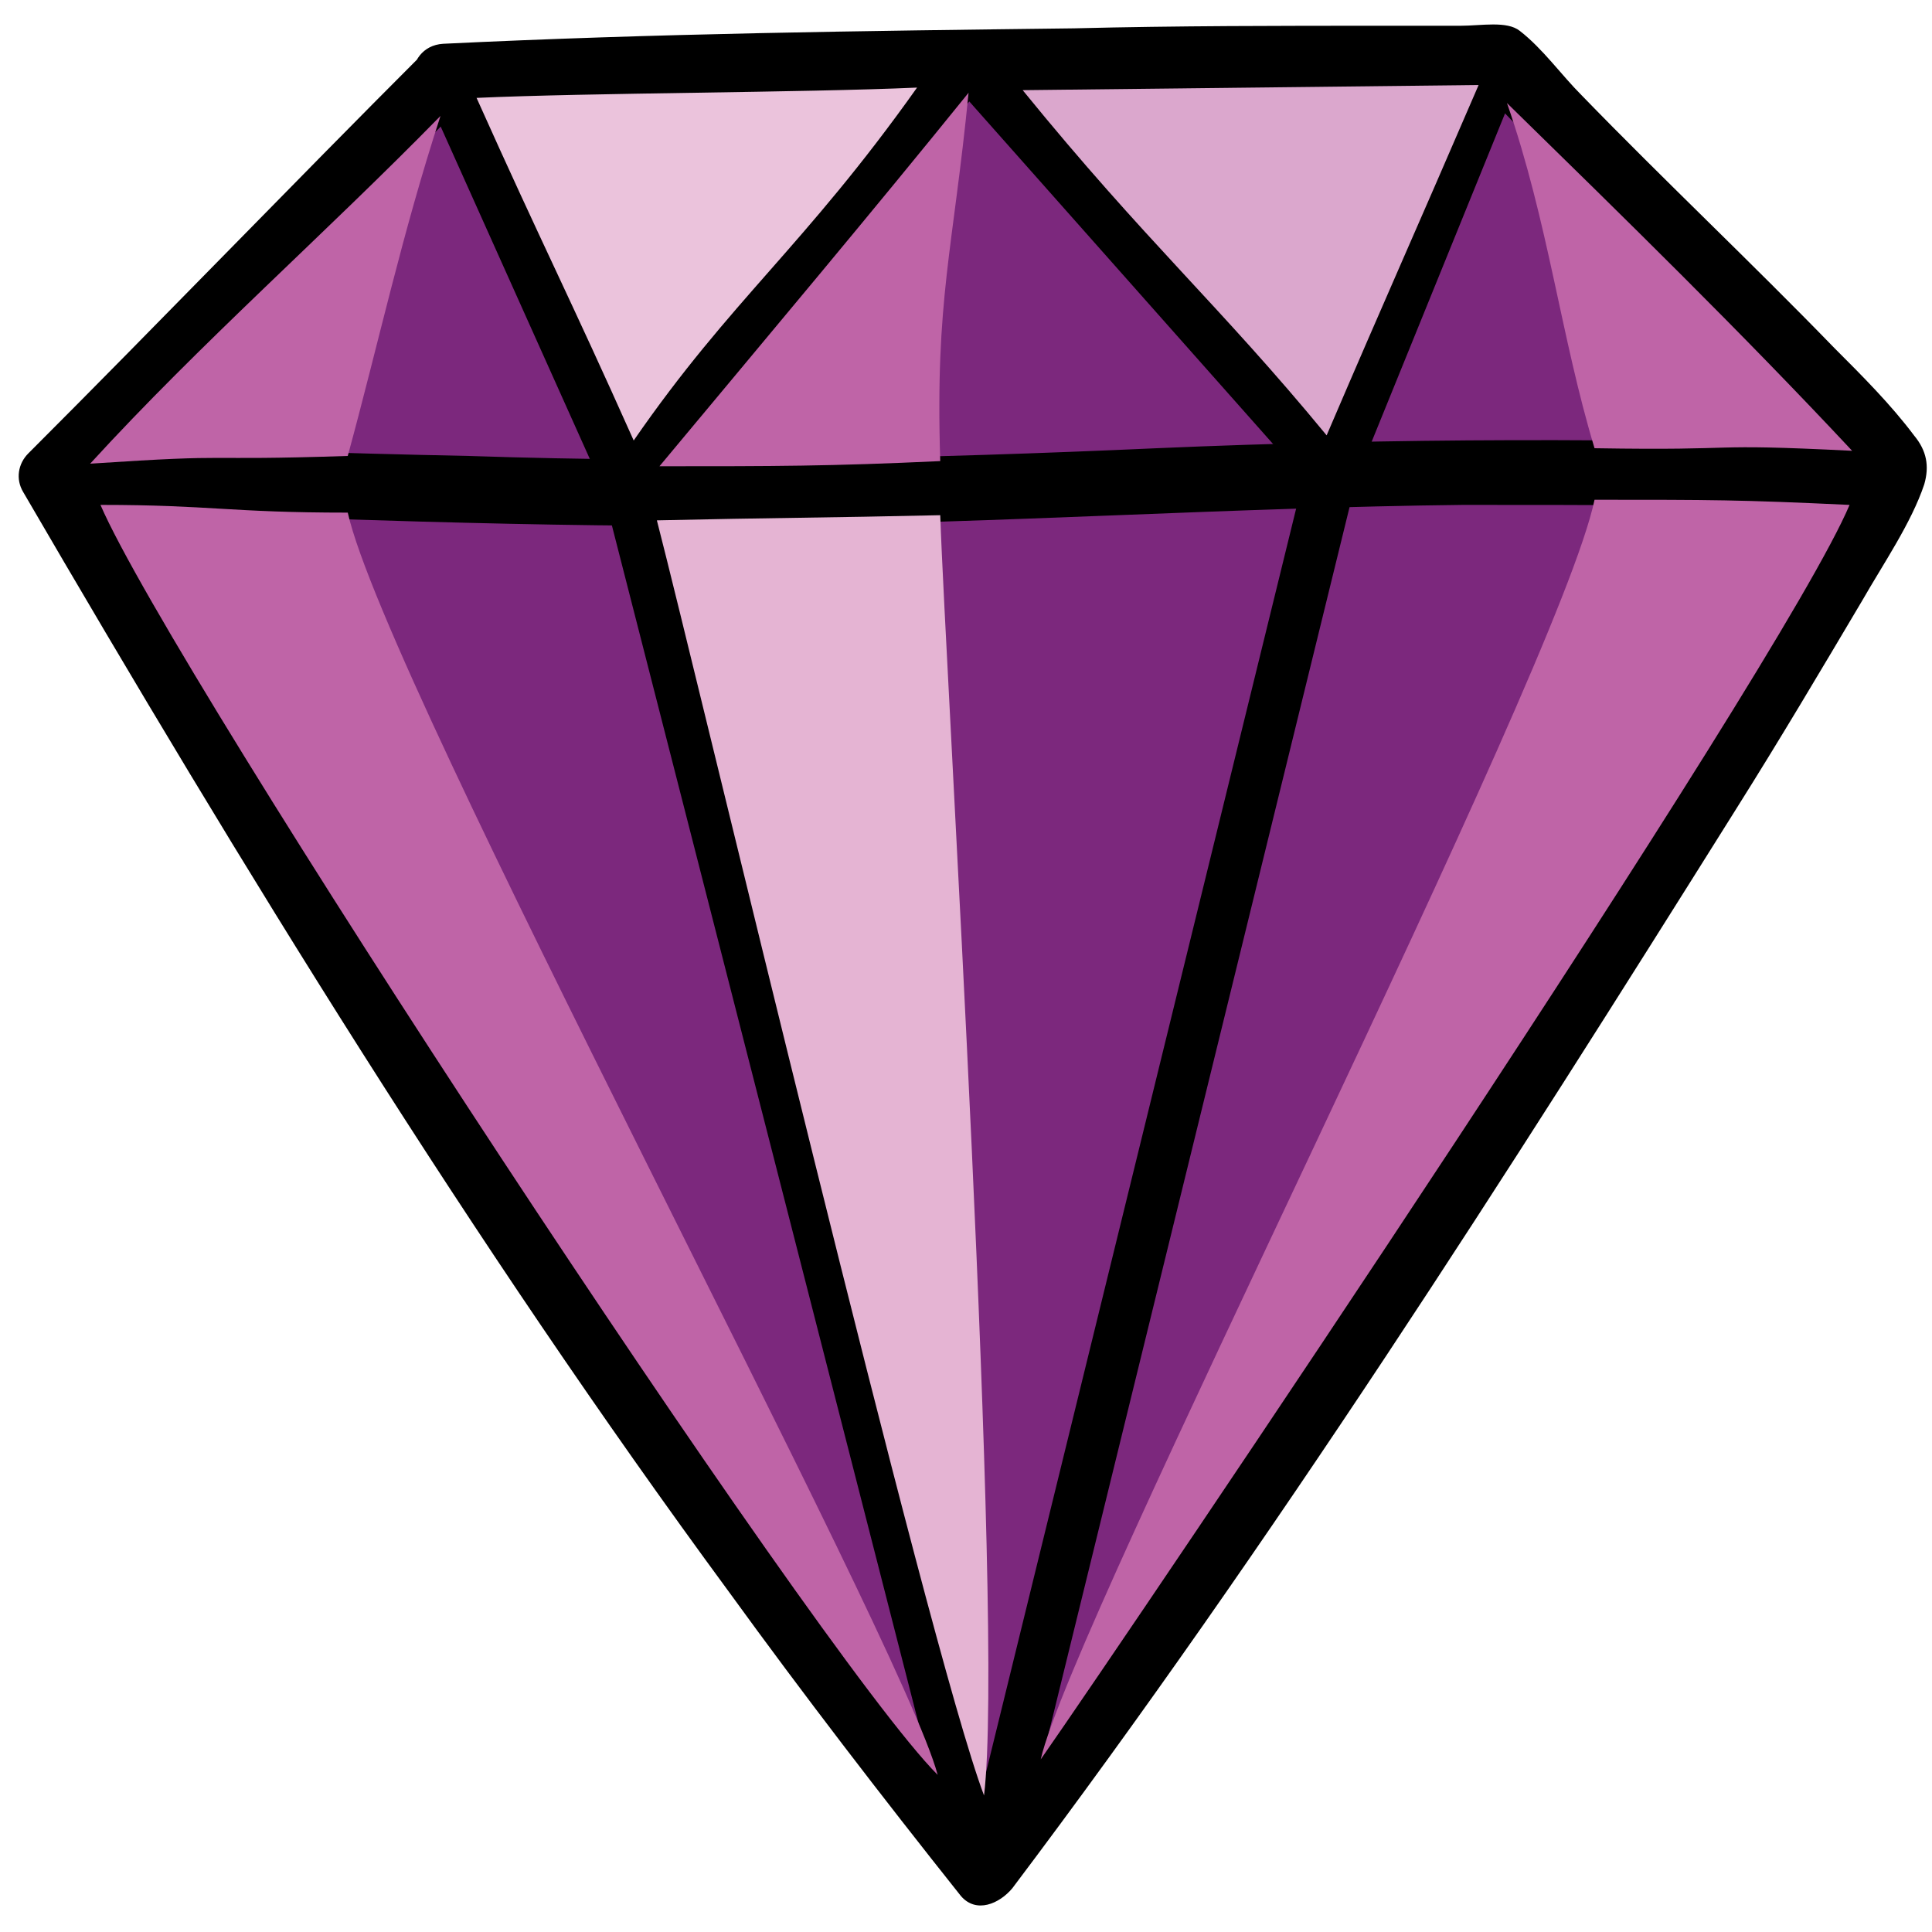 <?xml version="1.0" encoding="utf-8"?>
<!-- Generator: Adobe Illustrator 23.1.0, SVG Export Plug-In . SVG Version: 6.00 Build 0)  -->
<svg version="1.1" xmlns="http://www.w3.org/2000/svg" xmlns:xlink="http://www.w3.org/1999/xlink" x="0px" y="0px"
	 viewBox="0 0 75 75" style="enable-background:new 0 0 75 75;" xml:space="preserve">
<style type="text/css">
	.st0{display:none;}
	.st1{display:inline;}
	.st2{fill:#3953A4;}
	.st3{fill:#A9D5F2;}
	.st4{fill:#0C8140;}
	.st5{display:inline;fill:none;stroke:#000000;stroke-width:2;stroke-miterlimit:10;}
	.st6{fill:#F7EC13;}
	.st7{fill:#808080;}
	.st8{fill:#DBD9DB;}
	.st9{fill:#FAA41A;}
	.st10{fill:#ED2024;}
	.st11{fill:#7C287D;}
	.st12{fill:none;stroke:#000000;stroke-width:2;stroke-miterlimit:10;}
	.st13{fill:#BF64A7;}
	.st14{fill:#E5B4D3;}
	.st15{fill:#EBC3DC;}
	.st16{fill:#DBA7CD;}
</style>
<g id="Layer_1" class="st0">
	<g class="st1">
		<path class="st2" d="M38.9,1.1c-0.3,3.6-3.8,6.6-7.1,9.1c-6.4,4.9-13.1,9.7-18.6,15.3S3.2,37.4,1.8,44.3S2.4,58.7,8.4,64
			c4.9,4.3,11.5,7.8,19.1,8.6c10,1,15.4,1.4,24,0.2c6.8-1,11.2-4,13.9-6.1c1.9-1.5,7.8-7.2,7.7-15.4c0-5.3-4.7-14.6-8.9-18.8
			c-3.6-3.6-4.3-4.2-7.9-7.9C50.1,18.1,41.2,9.1,38.9,1.1z"/>
		<g>
			<path d="M37.7,1.1c-0.4,3.8-4.5,6.5-7.2,8.6c-3.6,2.8-7.3,5.5-10.8,8.3C13.2,23.3,6.9,29.3,3.1,36.8c-3.3,6.6-4.1,14.2-1,21
				c3.1,6.8,10.1,11.4,16.9,14c3.9,1.5,8,2,12.2,2.3c3.8,0.4,7.6,0.6,11.3,0.6c7.3-0.1,14.6-1.2,20.9-5.2c4.4-2.8,7.9-6.7,9.8-11.7
				c1.2-3.1,1.5-6.5,0.8-9.7c-0.7-3.3-2.1-6.5-3.8-9.5c-1.7-3-3.7-5.7-6.1-8.1c-2.4-2.4-4.8-4.7-7.2-7.2c-5.4-5.5-11.1-11.2-14.9-18
				c-0.8-1.5-1.5-3-2-4.7c-0.5-1.5-2.9-0.9-2.4,0.7c2.1,6.9,7.1,12.7,11.9,17.8c2.5,2.7,5,5.3,7.6,7.9c2.2,2.2,4.6,4.4,6.7,6.7
				c2.2,2.4,3.9,5.3,5.3,8.2c1.3,2.7,2.5,5.7,2.7,8.6c0.3,5.6-2.8,11.2-7,14.7c-1.8,1.5-4.3,3-6.6,4c-3.5,1.5-7.2,2.1-11,2.4
				c-3.4,0.3-6.8,0.3-10.3,0.1c-4-0.2-8.1-0.4-12-1.2c-3.7-0.7-7.2-2.1-10.5-4c-3.1-1.8-6.2-4.1-8.3-7.1C2,54,1.7,46.5,4.4,39.9
				c3.1-7.5,9.1-13.4,15.2-18.6c3.3-2.8,6.8-5.4,10.2-8c3-2.3,6.4-4.5,8.6-7.7c1-1.4,1.6-2.9,1.7-4.6C40.3-0.5,37.8-0.5,37.7,1.1z"
				/>
		</g>
	</g>
	<g class="st1">
		<path class="st3" d="M32,12.8c-6.9,6.9-17.7,11.9-22.2,19.8C9,34.2,8.3,35.8,8,37.4c-0.3,1.4-0.4,2.9,0.6,4.1
			c1.5,1.9,5.1,2.4,7.9,1.5s4.7-2.7,6-4.6C27.3,31.4,28,20.1,32,12.8"/>
	</g>
</g>
<g id="Layer_2" class="st0">
	<g class="st1">
		<path class="st4" d="M26.5,14c-1.7-3.1-6.9-5.6-10.4-5.9c-3.5-0.3-7,0.9-10.1,2.6c-1.8,1-3.5,2.3-4.4,4.2S1.2,19.2,3,20.3
			c4.6-4,11.4-5.3,17.1-3.3c-3.7,2.3-8.4,2.5-12,4.9c-2.9,2-4.7,5.4-4.8,8.9c-0.1,3.5,1.7,7,4.5,9c0.9-4,2.1-8.2,4.8-11.3
			s7.2-5.1,11-3.7c0.5,0.2,1.1,0.5,1.4,1c0.5,0.8,0.1,2-0.6,2.6c-0.7,0.6-1.7,1-2.5,1.4c-2.9,1.5-4.9,4.4-6.5,7.3
			c-1.9,3.5-3.4,7.5-2.4,11.3c1.1,4.4,5.2,7.3,9.3,9.3c-2.2-8.3,2-17.2,7.9-23.5c1.8-1.9,4.2-3.8,6.7-3.2c-2,4.9-4.9,9.4-6.4,14.4
			c-1.5,5-1.5,10.5,0.3,15.4c1.8,4.9,5.4,9.2,10.1,11.5c0.4-1.2-0.2-2.5-0.7-3.7c-3.7-8.9-3.8-19.3-0.2-28.3
			c0.5-1.2,1.2-2.4,2.4-2.7c1,1.5,0.6,3.4,0.3,5.2c-1.5,7.6-1.7,15.4-0.7,23c0.2,1.2,0.4,2.5,0.9,3.7c1.5,3.4,5.8,5.3,9.3,4.1
			c-0.8-3.7-1.5-7.4-1.3-11.1c0.2-3.7,1.4-7.6,4.1-10.2c1.3,6-0.7,12.3-0.3,18.5c0,0.6,0.1,1.2,0.6,1.6c0.4,0.3,0.9,0.4,1.4,0.4
			c2.1,0.1,4.2,0.1,6.3,0.2c1,0,2,0,2.8-0.5c1-0.6,1.5-1.8,1.8-3c0.9-3.5,1.1-7.3,0-10.8s-3.7-6.6-7-7.9c-0.5-0.5,0-1.4,0.7-1.5
			c0.7-0.1,1.3,0.2,1.9,0.6c2.4,1.5,4.9,3.2,6.4,5.6c1.5,2.4,1.8,5.8,0,8c3.1-3.1,4.8-7.6,4.4-12s-2.7-8.6-6.2-11.2
			c-1.1-0.8-2.3-1.5-3.7-1.9C63,38.1,62,38,61,37.7c-2.4-0.6-4.7-1.8-6.9-2.9c-1-0.6-2.2-1.2-2.7-2.2c-0.6-1-0.3-2.6,0.9-3
			c4.4-0.4,9,0.2,12.9,2.4c3.8,2.2,6.8,6.3,7,10.7c1.2-3.8,1.5-8,0.4-11.9s-3.7-7.4-7.4-9.1c-2.1-1-4.4-1.3-6.7-1.4
			c-2.9-0.2-5.9-0.1-8.7,0.9c-1.4,0.5-2.8,1.1-4.2,1.1s-3.1-1.1-3-2.5c0-0.9,0.6-1.6,1.2-2.2c2.2-2.1,5.2-3.1,8.2-3.2
			c3-0.1,6,0.6,8.8,1.6c3.3,1.1,6.7,2.7,8.7,5.6c0.7-4.6-0.7-10.1-4.9-12.1c-1.7-0.8-3.7-1-5.6-1.1c-4.3-0.3-8.6-0.6-12.8,0.2
			s-8.4,2.9-10.7,6.5c-0.8-3.5,1.6-7.2,4.9-8.7c3.3-1.4,7.2-0.9,10.4,0.8c0.6,0.3,1.5,0.6,1.8,0c0.1-0.2,0.1-0.4,0.1-0.5
			c-0.1-1.8-1.4-3.3-3-4.2c-1.6-0.9-3.4-1.1-5.2-1.2C40.3,1.2,36.1,2.2,32.3,4c-1.9,1-3.7,2.2-4.9,3.9C26.2,9.7,25.7,12,26.5,14z"/>
		<g>
			<path d="M27.1,13.6c-1.5-2.6-4.3-4.2-7-5.3C16.9,7,13.4,7,10,8.1c-3.1,1-6.8,2.7-8.6,5.5c-1.5,2.3-1.3,5.7,1.1,7.3
				c0.3,0.2,0.7,0.1,0.9-0.1C8,17,14.3,15.9,19.9,17.7c-0.1-0.5-0.1-0.9-0.2-1.4c-2.8,1.7-6.1,2.2-9.1,3.4c-2.7,1.1-5,2.8-6.5,5.3
				c-3,5.2-1.5,11.8,3.3,15.4c0.4,0.3,1,0,1.1-0.4c0.9-4.3,2.2-9,5.6-12c1.6-1.5,3.7-2.5,5.8-2.8c1-0.1,2.1,0,3.1,0.3
				c0.6,0.2,1.4,0.5,1.4,1.2c0,0.8-0.8,1.3-1.3,1.6c-0.9,0.5-1.9,0.8-2.7,1.4c-0.9,0.6-1.7,1.3-2.4,2c-1.4,1.5-2.5,3.3-3.5,5.1
				c-2,3.8-3.7,8.3-2.1,12.6c1.5,4.2,5.5,6.9,9.3,8.8c0.6,0.3,1.3-0.2,1.1-0.8c-1.3-5.2-0.1-10.6,2.3-15.3c1.2-2.3,2.7-4.5,4.4-6.4
				c1.7-2,4.1-4.6,7-4c-0.2-0.3-0.3-0.6-0.5-0.9c-1.6,3.9-3.8,7.6-5.4,11.5c-1.6,4-2.4,8.3-2.1,12.6c0.7,7.6,4.9,14.6,11.8,18
				c0.4,0.2,1,0.1,1.1-0.4c0.3-1.4-0.1-2.6-0.6-3.9c-0.6-1.4-1.1-2.8-1.5-4.3c-0.8-2.9-1.3-5.9-1.4-9c-0.1-3,0.2-6.1,0.8-9.1
				c0.3-1.4,0.7-2.8,1.2-4.2c0.5-1.3,1-3.4,2.5-3.8c-0.3-0.1-0.6-0.2-0.8-0.3c1.1,1.8,0.3,4.1-0.1,6c-0.4,2.1-0.6,4.3-0.8,6.4
				c-0.4,4.3-0.3,8.7,0.1,13c0.3,3.3,0.6,6.9,3.3,9.2c2.2,1.9,5.3,2.6,8.1,1.7c0.4-0.1,0.6-0.5,0.5-0.9c-1.4-6.8-2.9-15.1,2.6-20.6
				c-0.4-0.1-0.8-0.2-1.3-0.3c1.2,5.8-0.6,11.6-0.3,17.4c0,0.9,0,2,0.6,2.8c0.8,1,2.1,0.8,3.2,0.9c1.4,0,2.7,0.1,4.1,0.1
				c1.3,0,2.6,0.2,3.8-0.3c2.2-0.8,2.7-3.5,3.1-5.5c0.5-2.5,0.6-5.1,0.1-7.6c-0.4-2.3-1.4-4.4-2.8-6.2c-0.6-0.8-1.4-1.6-2.2-2.2
				c-0.4-0.3-0.8-0.6-1.3-0.9c-0.2-0.1-1.4-0.6-1.5-0.7c-0.1-0.5,1.2,0.1,1.3,0.1c0.4,0.2,0.7,0.4,1,0.6c0.6,0.4,1.3,0.8,1.9,1.3
				c1.3,0.9,2.5,2,3.3,3.3c1.5,2.3,2,5.3,0.2,7.6c-0.5,0.7,0.6,1.5,1.2,0.9c6.5-6.7,6.1-17.8-1.2-23.8c-1.9-1.5-3.9-2.5-6.3-2.9
				c-2.6-0.5-5-1.6-7.4-2.8c-1-0.5-2.2-1-2.9-2c-0.3-0.4-0.5-1-0.3-1.5c0.3-0.8,0.9-0.7,1.6-0.8c2.7-0.1,5.3,0.1,7.9,0.9
				c5.1,1.6,9.6,5.9,9.9,11.5c0.1,0.8,1.2,1,1.5,0.2c1.4-4.8,1.7-10-0.4-14.6c-1.9-4.2-5.5-7.3-10.1-8.3c-2.6-0.6-5.4-0.7-8-0.5
				c-1.1,0.1-2.3,0.2-3.4,0.5c-1.4,0.3-2.7,1-4.1,1.3c-1.1,0.3-2.7,0.3-3.4-0.9c-0.8-1.4,1-2.8,2-3.4c2.1-1.4,4.7-2,7.2-2
				c3.2,0,6.3,0.9,9.2,2c2.7,1,5.3,2.5,7,4.8c0.3,0.5,1.3,0.5,1.4-0.2c0.5-3.4,0.1-7.1-1.9-9.9c-2.4-3.5-6.2-4-10.1-4.3
				C50.1,7,40.1,7.1,34.9,14.8c0.5,0.1,0.9,0.1,1.4,0.2c-0.9-4.6,3.4-8.3,7.7-8.5c2.4-0.1,4.5,0.7,6.7,1.6c1.4,0.6,2.8,0.2,2.7-1.5
				c-0.3-4.1-4.8-5.7-8.3-5.9c-4.6-0.3-9.2,0.8-13.3,2.9c-3.9,2-7.7,6-6,10.7c0.3,0.9,1.8,0.5,1.4-0.4c-1.5-4.2,2.3-7.5,5.7-9.2
				c3.8-1.9,8.3-2.8,12.6-2.4c1.9,0.2,4,0.7,5.3,2.2c0.3,0.4,1.6,2.3,0.7,2.4c-0.3,0-0.9-0.4-1.1-0.5c-0.4-0.2-0.9-0.4-1.3-0.5
				c-3.3-1.2-7.2-1.2-10.1,0.7c-3,1.9-4.8,5.4-4.1,8.9c0.1,0.7,1,0.7,1.4,0.2C40.8,8.8,49.7,8.5,57,9c3.7,0.2,7.8,0.2,10.1,3.5
				c1.8,2.5,2.3,5.9,1.8,8.9c0.5-0.1,0.9-0.1,1.4-0.2c-3-4.2-8.6-6.2-13.5-7.2c-4.7-0.9-10.9-0.5-14.1,3.7c-1.3,1.7-0.9,3.7,0.9,4.8
				c2.3,1.3,4.7,0,6.9-0.7c3-0.9,6.3-0.9,9.4-0.6c3,0.3,5.8,1.2,8,3.3c5,4.6,5.4,11.9,3.5,18c0.5,0.1,1,0.1,1.5,0.2
				c-0.3-4.7-3.1-8.8-7-11.2c-2.2-1.4-4.8-2.2-7.4-2.6c-1.3-0.2-2.7-0.3-4.1-0.3c-1,0-2.3-0.1-3.2,0.6c-1.4,1.2-0.9,3.4,0.3,4.6
				c0.7,0.7,1.7,1.2,2.6,1.7c1.3,0.7,2.6,1.4,3.9,1.9c2.6,1.1,5.6,1.1,8.1,2.6c2.2,1.4,4,3.4,5.2,5.7c2.9,5.6,1.8,12.5-2.6,17.1
				c0.4,0.3,0.8,0.6,1.2,0.9c2.9-3.8,0.7-8.9-2.5-11.7c-0.9-0.8-1.8-1.4-2.8-2.1c-0.9-0.6-2-1.5-3.2-1.6c-1.5-0.1-3,1.8-1.6,2.9
				c0.4,0.3,1.1,0.5,1.6,0.8c0.5,0.3,0.9,0.6,1.3,0.9c1,0.8,1.8,1.8,2.5,2.9c1.5,2.4,2.1,5.2,2,8c0,1.5-0.2,2.9-0.5,4.3
				c-0.3,1.4-0.7,3.2-2.2,3.7c-1.3,0.4-2.9,0.1-4.3,0.1c-0.6,0-1.3,0-1.9-0.1c-0.9,0-2,0.2-2.7-0.4c-1-0.9-0.6-3.7-0.5-5
				c0.1-1.6,0.3-3.3,0.4-4.9c0.3-3.2,0.5-6.4-0.2-9.6c-0.1-0.6-0.9-0.7-1.3-0.3c-5.9,5.9-4.5,14.7-3,22c0.2-0.3,0.3-0.6,0.5-0.9
				c-2.8,0.9-6.1-0.1-7.8-2.6c-1.1-1.5-1.3-3.4-1.5-5.1c-0.2-2-0.4-4-0.5-6c-0.2-4.1,0-8.2,0.6-12.3c0.4-2.9,1.9-6.7,0.3-9.5
				C42.7,37,42.3,36.9,42,37c-2.6,0.8-3.4,4.2-4,6.5c-0.9,3-1.4,6.2-1.5,9.4c-0.1,3.2,0.1,6.4,0.8,9.5c0.3,1.6,0.7,3.1,1.3,4.6
				c0.6,1.6,1.8,3.5,1.5,5.3c0.4-0.1,0.7-0.3,1.1-0.4C34.3,68.3,30.2,61.2,30,53.6c-0.1-4.2,0.9-8.1,2.5-11.9
				c1.6-3.5,3.5-6.9,5-10.5c0.1-0.4-0.2-0.9-0.5-0.9c-2.9-0.6-5.3,1.1-7.2,3.1c-2.1,2.2-4,4.7-5.5,7.3c-2.9,5.2-4.3,11.3-2.9,17.1
				c0.4-0.3,0.7-0.6,1.1-0.8c-4-2-8.4-4.9-9.1-9.7c-0.4-2.8,0.5-5.6,1.6-8.1c1-2.2,2.3-4.4,3.9-6.2c0.7-0.8,1.6-1.6,2.5-2.2
				c1-0.6,2.1-0.9,3.1-1.6c1.4-1.1,2-3.2,0.5-4.4c-1.4-1.2-3.7-1.3-5.4-1c-2,0.3-3.9,1.1-5.6,2.4c-4.2,3.2-5.9,8.5-7,13.5
				c0.4-0.1,0.7-0.3,1.1-0.4c-4.6-3.5-5.4-10.2-1.8-14.7c3.5-4.3,9.6-4.1,14.1-6.8c0.6-0.3,0.4-1.2-0.2-1.4
				c-6.1-2-12.9-0.6-17.8,3.5c0.3,0,0.6-0.1,0.9-0.1C0.8,18,2.2,14.5,4,12.9c2.2-2,5.3-3.3,8.2-3.9c2.7-0.6,5.3-0.3,7.9,0.8
				c2.2,0.9,4.6,2.4,5.8,4.5C26.3,15.2,27.6,14.4,27.1,13.6z"/>
		</g>
	</g>
	<g class="st1">
		<g>
			<path d="M25.3,14.2c1.4,3.8,4.4,6.5,7.4,9c3.7,3.1,7.1,6.4,10.3,9.9c6.6,6.9,12.7,14.5,16.7,23.3c2.2,4.9,3.8,10.1,4.4,15.5
				c0.1,1,1.6,1,1.5,0c-1-9.3-4.8-18.1-10-25.8c-5.4-8-12.1-15.3-19.3-21.7c-3.5-3.1-7.9-6-9.6-10.5C26.4,12.9,24.9,13.3,25.3,14.2
				L25.3,14.2z"/>
		</g>
	</g>
	<g class="st1">
		<g>
			<path d="M31.7,20.4c-0.9-1.5-2.9-1.2-4.4-1.4c-2.1-0.3-4.2-0.1-6.2,0.3c-4,0.9-7.9,2.9-11,5.6c-0.7,0.6,0.3,1.7,1.1,1.1
				c2.7-2.3,5.9-4.1,9.4-5c1.7-0.5,3.5-0.7,5.3-0.6c0.9,0,1.7,0.2,2.5,0.3c0.7,0,1.7-0.1,2.1,0.5C30.9,22,32.2,21.3,31.7,20.4
				L31.7,20.4z"/>
		</g>
	</g>
	<g class="st1">
		<g>
			<path d="M36.1,23.9c1.4-5.9,7.3-10,12.9-11.4c0.9-0.2,0.5-1.7-0.4-1.4c-6,1.6-12.4,6.1-13.9,12.5C34.4,24.4,35.8,24.8,36.1,23.9
				L36.1,23.9z"/>
		</g>
	</g>
	<g class="st1">
		<g>
			<path d="M37.5,25.7c-2.5,0.3-5,1.2-7.4,2.2c-1.6,0.7-3,1.7-4.3,2.9c-4.2,3.7-7.2,8.6-9,13.8c-0.3,0.9,1.1,1.3,1.4,0.4
				c1.7-4.9,4.5-9.5,8.4-13c1.2-1,2.4-2,3.9-2.6c2.1-1,4.6-1.9,6.9-2.1C38.5,27.1,38.5,25.6,37.5,25.7L37.5,25.7z"/>
		</g>
	</g>
	<g class="st1">
		<g>
			<path d="M44.6,32c0.4-2.1,2.5-4,4.3-5c1.3-0.8,2.8-1.3,4.3-1.6c4.2-0.8,8.8,0.5,12.8,1.6c0.9,0.3,1.3-1.2,0.4-1.4
				C62,24.4,57,23,52.4,24c-1.7,0.4-3.4,1.1-4.8,2c-1.9,1.3-4,3.2-4.4,5.5C43,32.6,44.4,33,44.6,32L44.6,32z"/>
		</g>
	</g>
	<g class="st1">
		<g>
			<path d="M48.9,39.1c-2.1,4.7-3.1,9.8-3.6,14.9c-0.4,4.2-0.6,8.6,0,12.8c0.1,0.9,1.6,1,1.5,0c-0.5-4-0.4-8.1,0-12.1
				c0.4-5,1.3-10.2,3.4-14.8C50.6,39,49.3,38.2,48.9,39.1L48.9,39.1z"/>
		</g>
	</g>
	<g class="st1">
		<g>
			<path d="M55.5,46.6c3.6-1.5,7.6-1.4,11.1,0.3c0.9,0.4,1.6-0.9,0.8-1.3c-3.8-1.9-8.3-2.1-12.2-0.5c-0.4,0.2-0.6,0.5-0.5,0.9
				C54.7,46.4,55.1,46.7,55.5,46.6L55.5,46.6z"/>
		</g>
	</g>
</g>
<g id="Layer_3" class="st0">
	<g class="st1">
		<path d="M57.4,36c-1.1,0.2-2.7-0.2-3.8-0.5c-2.8-0.7-6.9-2.9-9.1-4.6c-1.3-1-2.2-2.3-3-3.6c-2.3-3.7-3.7-8.9-3.4-13.1
			c-0.3,1.6-0.6,3-1.2,4.4c-1.8,3.9-3.7,7.8-6.9,10.9S22.3,35,17.4,35c2.1,0.1,4.2,0.3,6.1,1c2.1,0.8,3.8,2.1,5.2,3.6
			c5.9,6,8.2,14,9.5,21.8C38.4,57.1,40,53,41.6,49c1.1-2.8,2.3-5.5,5.1-7.7c2.4-1.9,7.5-4.6,10.8-5.3"/>
		<g>
			<path d="M57.4,34.8C55.1,35,52.5,34,50.5,33c-2.1-1-4.5-2.2-6.1-3.9c-3.5-3.7-5.2-9.8-5-14.8c0.1-1.4-2.2-1.7-2.5-0.3
				c-1.9,9.3-9.1,19.8-19.5,19.8c-1.6,0-1.6,2.4,0,2.5c3.2,0.2,6.1,0.6,8.7,2.7c2.3,1.8,4.2,4.2,5.7,6.7c2.9,4.9,4.3,10.5,5.3,16.1
				c0.2,1.5,2.4,1,2.5-0.3c0.2-3.2,1.1-6.2,2.2-9.2c1-2.6,1.9-5.3,3.5-7.6c1.4-2,3.5-3.3,5.7-4.5c2.2-1.2,4.5-2.3,6.9-2.9
				c1.6-0.4,0.9-2.8-0.7-2.4c-2.6,0.7-5.2,1.9-7.5,3.2c-2.4,1.3-4.7,2.9-6.3,5.1c-1.8,2.4-2.8,5.4-3.9,8.3
				c-1.2,3.3-2.2,6.6-2.4,10.1c0.8-0.1,1.6-0.2,2.5-0.3c-1.1-6.2-2.7-12.4-6.2-17.8c-1.7-2.6-3.8-5-6.3-6.9c-2.9-2-6.2-2.5-9.6-2.7
				c0,0.8,0,1.7,0,2.5c5.5,0,10.8-2.6,14.4-6.7c3.7-4.1,6.4-9.5,7.5-14.9c-0.8-0.1-1.6-0.2-2.5-0.3c-0.2,5.7,1.8,12.4,5.7,16.6
				c1.9,2,4.6,3.4,7,4.5c2.3,1.1,5.2,2.2,7.8,1.9C59,37.1,59,34.6,57.4,34.8L57.4,34.8z"/>
		</g>
	</g>
	<g class="st1">
		<g>
			<path d="M4.6,36.2c3.5,0.1,7,0.1,10.5,0.2c1.6,0,1.6-2.5,0-2.5c-3.5-0.1-7-0.1-10.5-0.2C2.9,33.7,2.9,36.2,4.6,36.2L4.6,36.2z"/>
		</g>
	</g>
	<g class="st1">
		<g>
			<path d="M5.8,34.6C7.2,23.9,14,14.2,23.5,9.2C25,8.4,23.7,6.3,22.3,7c-10.3,5.5-17.5,16-19,27.5C3.1,36.2,5.6,36.2,5.8,34.6
				L5.8,34.6z"/>
		</g>
	</g>
	<ellipse class="st5" cx="37.4" cy="37.8" rx="36.5" ry="36.3"/>
	<g class="st1">
		<g>
			<path d="M37.3,63.6c0.1,3.4,0.3,6.7,0.4,10.1c0,0.7,0.6,1.3,1.3,1.3c0.7,0,1.3-0.6,1.3-1.3c-0.1-3.4-0.3-6.7-0.4-10.1
				c0-0.7-0.6-1.3-1.3-1.3C37.9,62.4,37.2,63,37.3,63.6L37.3,63.6z"/>
		</g>
	</g>
	<g class="st1">
		<g>
			<path d="M61.6,37.1c0.8,0,1.5,0,2.3,0.1c-0.1,0-0.2,0-0.3,0c0.1,0,0.3,0,0.4,0.1c0.3,0.1,0.7,0.1,1-0.1c0.3-0.2,0.5-0.4,0.6-0.7
				c0.1-0.3,0.1-0.7-0.1-1c-0.2-0.3-0.4-0.5-0.7-0.6c-1-0.2-2-0.3-3-0.2c-0.3,0-0.6,0.1-0.9,0.4c-0.2,0.2-0.4,0.6-0.4,0.9
				c0,0.3,0.1,0.7,0.4,0.9C61,36.9,61.3,37.1,61.6,37.1L61.6,37.1z"/>
		</g>
	</g>
	<g class="st1">
		<g>
			<path d="M67.9,37c1.8,0,3.5,0.1,5.3,0.1c0.7,0,1.3-0.6,1.3-1.3c0-0.7-0.5-1.2-1.3-1.3c-1.8,0-3.5-0.1-5.3-0.1
				c-0.7,0-1.3,0.6-1.3,1.3C66.7,36.4,67.2,36.9,67.9,37L67.9,37z"/>
		</g>
	</g>
	<g class="st1">
		<g>
			<path d="M36.6,3.7c0,2.2,0,4.5-0.1,6.7c0,0.7,0.6,1.3,1.3,1.3c0.7,0,1.2-0.5,1.3-1.3c0.1-2.2,0.1-4.5,0.1-6.7
				c0-0.7-0.6-1.3-1.3-1.3C37.2,2.5,36.6,3,36.6,3.7L36.6,3.7z"/>
		</g>
	</g>
	<g class="st1">
		<g>
			<path d="M26.5,44.3c-1.1,1.3-2.2,2.6-3.5,3.7c-0.6,0.6-1.2,1.1-1.9,1.6c-0.3,0.2-0.5,0.4-0.8,0.6c-0.4,0.3-0.7,0.5-1.1,0.8
				c-0.5,0.4-0.8,1.1-0.4,1.7c0.3,0.5,1.1,0.8,1.7,0.4c2.9-2,5.5-4.4,7.8-7.1c0.4-0.5,0.5-1.3,0-1.8C27.8,43.9,27,43.8,26.5,44.3
				L26.5,44.3z"/>
		</g>
	</g>
	<g class="st1">
		<g>
			<path d="M14.7,55.8c-0.3,0.3-0.5,0.6-0.8,0.9c-0.1,0.1-0.2,0.2-0.3,0.4c-0.1,0.1-0.1,0.3-0.1,0.5c0,0.2,0,0.3,0.1,0.5
				c0.1,0.2,0.1,0.3,0.3,0.4c0.1,0.1,0.2,0.1,0.3,0.2c0.2,0.1,0.4,0.2,0.6,0.2c0.1,0,0.2,0,0.3,0c0.2-0.1,0.4-0.2,0.6-0.3
				c0.3-0.3,0.5-0.6,0.8-0.9c0.1-0.1,0.2-0.2,0.3-0.4c0.1-0.1,0.1-0.3,0.1-0.5c0-0.2,0-0.3-0.1-0.5c-0.1-0.2-0.1-0.3-0.3-0.4
				c-0.1-0.1-0.2-0.1-0.3-0.2c-0.2-0.1-0.4-0.2-0.6-0.2c-0.1,0-0.2,0-0.3,0C15,55.5,14.8,55.6,14.7,55.8L14.7,55.8z"/>
		</g>
	</g>
	<g class="st1">
		<g>
			<path d="M47.3,28.7c0.7-0.5,1.4-1.1,2-1.7c0.2-0.2,0.4-0.6,0.4-0.9c0-0.2,0-0.3-0.1-0.5c-0.1-0.2-0.1-0.3-0.3-0.4
				c-0.2-0.2-0.6-0.4-0.9-0.4c-0.3,0-0.7,0.1-0.9,0.4c-0.4,0.4-0.8,0.8-1.3,1.2c0.1-0.1,0.2-0.1,0.3-0.2c-0.1,0.1-0.3,0.2-0.4,0.3
				c-0.1,0.1-0.3,0.2-0.4,0.3c-0.1,0.1-0.2,0.3-0.2,0.4c-0.1,0.2-0.1,0.3,0,0.5c0,0.2,0.1,0.3,0.1,0.5c0.2,0.3,0.4,0.5,0.7,0.6
				C46.6,28.9,47,28.9,47.3,28.7L47.3,28.7z"/>
		</g>
	</g>
	<g class="st1">
		<g>
			<path d="M51.4,25.2c2.7-2.5,5.5-4.9,8.3-7.1c0.5-0.4,0.4-1.3,0-1.8c-0.5-0.5-1.2-0.4-1.8,0c-2.9,2.3-5.7,4.6-8.3,7.1
				c-0.5,0.5-0.5,1.3,0,1.8C50.1,25.7,50.9,25.7,51.4,25.2L51.4,25.2z"/>
		</g>
	</g>
	<g class="st1">
		<g>
			<path d="M46.6,47.5c3.1,3.3,6.1,6.7,9.2,10c1.1,1.2,2.9-0.6,1.8-1.8c-3.1-3.3-6.1-6.7-9.2-10C47.3,44.6,45.5,46.3,46.6,47.5
				L46.6,47.5z"/>
		</g>
	</g>
	<g class="st1">
		<g>
			<path d="M58.6,60.6c0.2,0.3,0.4,0.6,0.5,0.9c0.1,0.1,0.2,0.3,0.3,0.4c0.1,0.1,0.3,0.2,0.4,0.2c0.2,0.1,0.3,0.1,0.5,0
				c0.2,0,0.3-0.1,0.5-0.1c0.1-0.1,0.2-0.1,0.3-0.2c0.2-0.2,0.3-0.3,0.3-0.6c0-0.1,0-0.2,0-0.3c0-0.2-0.1-0.4-0.2-0.6
				c-0.2-0.3-0.4-0.6-0.5-0.9c-0.1-0.1-0.2-0.3-0.3-0.4c-0.1-0.1-0.3-0.2-0.4-0.2c-0.2-0.1-0.3-0.1-0.5,0c-0.2,0-0.3,0.1-0.5,0.1
				c-0.1,0.1-0.2,0.1-0.3,0.2c-0.2,0.2-0.3,0.3-0.3,0.6c0,0.1,0,0.2,0,0.3C58.4,60.2,58.4,60.4,58.6,60.6L58.6,60.6z"/>
		</g>
	</g>
	<g class="st1">
		<g>
			<path d="M23.5,24.1C23.5,24.1,23.5,24.1,23.5,24.1c-0.1,0-0.1-0.1-0.2-0.2c0.6,0.5,1.2,1,1.7,1.7c-0.1-0.1-0.1-0.2-0.2-0.3
				c0,0,0,0,0.1,0.1c0.1,0.1,0.2,0.3,0.3,0.4c0.1,0.1,0.3,0.2,0.4,0.2c0.2,0.1,0.3,0.1,0.5,0c0.2,0,0.3-0.1,0.5-0.1
				c0.3-0.2,0.5-0.4,0.6-0.7c0-0.1,0-0.2,0-0.3c0-0.2-0.1-0.4-0.2-0.6c-0.3-0.4-0.6-0.8-1-1.2c-0.4-0.4-0.8-0.7-1.2-1
				c-0.1-0.1-0.3-0.1-0.5-0.1c-0.2,0-0.3,0-0.5,0c-0.3,0.1-0.6,0.3-0.7,0.6c-0.2,0.3-0.2,0.6-0.1,1c0,0.1,0.1,0.2,0.1,0.3
				C23.1,23.9,23.3,24,23.5,24.1L23.5,24.1z"/>
		</g>
	</g>
</g>
<g id="Layer_4" class="st0">
	<g class="st1">
		<g>
			<path class="st6" d="M38.9,39.4c0.8,2,2.1,7,2.9,9c1.5,3.7,3,7.5,5.3,10.8c2.3,3.3,5.4,6.2,9.3,7.5c3.9,1.3,8.4,0.8,11.9-1.2
				c2.2-1.3,4.1-3.4,4.2-5.9c0.1-2.2-1.2-4.2-2.8-5.7C61.5,45.9,47.4,46.9,38.9,39.4"/>
			<g>
				<path d="M38.2,39.6c1,2.5,1.6,5.1,2.4,7.6c1.1,3.3,2.5,6.5,4.1,9.5c3.2,5.9,8.4,11.1,15.5,11.4c5.5,0.3,15-3.6,12.7-10.7
					c-1-2.9-3.6-5.1-6.1-6.7c-2.5-1.6-5.3-2.7-8.1-3.6c-6.6-2.2-13.9-3.5-19.3-8.1c-0.7-0.6-1.8,0.4-1.1,1.1
					c4.1,3.6,9.3,5.3,14.5,6.8c5.3,1.6,10.9,3,15.2,6.7c2.5,2.1,4.8,5.3,2.8,8.5c-1.8,2.9-5.4,4.3-8.7,4.6c-6.9,0.6-12.4-4-15.7-9.7
					c-1.8-3.1-3.3-6.5-4.4-9.8c-0.9-2.6-1.5-5.3-2.5-7.9C39.3,38.3,37.8,38.7,38.2,39.6L38.2,39.6z"/>
			</g>
		</g>
		<g>
			<path class="st6" d="M37.6,38.9c2-0.8,7.1-2.2,9.1-3.1c3.8-1.6,7.5-3.2,10.9-5.5c3.3-2.3,6.2-5.5,7.4-9.3
				c1.2-3.8,0.6-8.2-1.6-11.6c-1.4-2.1-3.6-3.9-6.1-3.9c-2.2,0-4.2,1.3-5.7,2.9C43.6,16.6,45,30.4,37.6,38.9"/>
			<g>
				<path d="M37.8,39.6c2.5-1,5.1-1.7,7.7-2.5c3.2-1.1,6.4-2.6,9.4-4.2c5.8-3.2,11.2-8.4,11.4-15.4C66.5,12,62.4,3.2,55.5,5
					c-3,0.8-5.2,3.3-6.9,5.7c-1.7,2.5-2.8,5.3-3.7,8.1c-2.2,6.6-3.2,14-7.9,19.5c-0.6,0.7,0.4,1.8,1.1,1.1c3.6-4.2,5.2-9.5,6.7-14.7
					c1.5-5.2,2.9-10.8,6.5-15c2.2-2.5,5.5-4.6,8.7-2.6c2.8,1.7,4.3,5.2,4.7,8.3c0.8,6.8-4,12.1-9.5,15.4c-3.1,1.8-6.5,3.4-9.9,4.6
					c-2.6,0.9-5.4,1.6-8,2.6C36.5,38.5,36.9,40,37.8,39.6L37.8,39.6z"/>
			</g>
		</g>
		<g>
			<path class="st6" d="M35.1,38.9c-0.9-2-2.2-7-3.1-8.9c-1.6-3.7-3.2-7.4-5.6-10.6s-5.6-6.1-9.5-7.3c-3.9-1.2-8.4-0.6-11.8,1.5
				c-2.1,1.3-4,3.5-4,6c0,2.2,1.3,4.1,2.9,5.6C12.2,33,26.3,31.6,35.1,38.9"/>
			<g>
				<path d="M35.7,38.5c-1-2.5-1.7-5.1-2.6-7.6c-1.2-3.2-2.7-6.4-4.4-9.3c-3.4-5.8-8.8-10.8-15.9-10.9c-5.4-0.1-14.6,4-12.3,10.9
					c1,2.9,3.5,5,6,6.5c2.5,1.6,5.4,2.7,8.2,3.5c6.7,2.1,14.1,3.1,19.7,7.7c0.7,0.6,1.8-0.4,1.1-1.1c-4.3-3.5-9.6-5.1-14.8-6.5
					C15.4,30.4,9.6,29,5.3,25.4c-2.5-2.1-4.7-5.3-2.6-8.5c1.8-2.8,5.4-4.2,8.5-4.6c7-0.7,12.6,4,16,9.7c1.8,3,3.4,6.3,4.6,9.6
					c0.9,2.6,1.6,5.2,2.6,7.7C34.8,40.2,36.1,39.4,35.7,38.5L35.7,38.5z"/>
			</g>
		</g>
		<g>
			<path class="st6" d="M35.1,39.4c-1.9,1-6.9,2.7-8.9,3.7c-3.6,1.8-7.3,3.7-10.4,6.2S10,55.1,9,59c-0.9,3.9,0,8.2,2.4,11.5
				c1.5,2,3.8,3.7,6.4,3.5c2.2-0.1,4.1-1.6,5.5-3.3C30.6,62.1,28.2,48.4,35.1,39.4"/>
			<g>
				<path d="M34.7,38.7c-2.4,1.2-5.1,2-7.6,3.1c-3.1,1.3-6.2,3-9,4.8c-5.5,3.6-10.5,9.2-10.2,16.2c0.3,5.5,4.9,13.8,11.6,11.6
					c2.9-1,5-3.6,6.5-6.2c1.5-2.6,2.4-5.4,3.1-8.3c1.7-6.8,2.3-14.3,6.6-20.1c0.6-0.8-0.7-1.5-1.3-0.8c-3.3,4.5-4.5,10.1-5.7,15.5
					c-1.1,5.5-2.3,11.4-6,15.7c-2.2,2.6-5.4,4.1-8.5,2c-2.7-1.8-4.3-5.1-4.7-8.2c-1-6.8,3.8-12.4,9.1-16c2.9-1.9,6.1-3.7,9.4-5
					c2.5-1,5-1.8,7.4-3C36.3,39.6,35.5,38.3,34.7,38.7L34.7,38.7z"/>
			</g>
		</g>
	</g>
	<g class="st1">
		<path class="st6" d="M27.8,34c-4.6-4-7.8-9.6-8.1-15.5s2.5-12.2,7.7-15.4s12.6-2.8,16.9,1.5c3.5,3.4,4.6,8.7,3.9,13.6
			s-3,9.3-5.4,13.5c3.8-4.9,10.4-7.5,16.6-6.6c6.2,0.9,11.7,5.2,14,10.9c1.3,3.2,1.4,7.2-0.8,9.8c-1.4,1.7-3.5,2.6-5.6,3.2
			c-3.6,1.1-7.5,1.7-11.1,0.9s-7.1-3.1-8.6-6.5c3.5,5.6,4.9,12.4,3.7,18.9c-0.6,3.7-2.4,7.6-5.8,9.3c-3.9,1.9-8.8,0.3-11.8-2.7
			c-3-3.1-4.3-7.3-5.1-11.5c-1-5.1-1-11,2.8-14.6c-5.5,4.3-12.6,6.7-19.7,6.6c-3.6-0.1-7.8-1.1-9.4-4.3c-1.3-2.6-0.6-5.8,0.9-8.2
			c2.4-4,6.9-7,11.6-7.4S25.1,30.2,27.8,34z"/>
		<g>
			<path d="M28.4,33.5c-4-3.5-7-8.2-7.8-13.6c-0.7-5,0.9-10.3,4.4-14c3.4-3.5,8.6-4.9,13.3-3.7c5.2,1.3,8.4,5.6,9.1,10.8
				c0.9,6.6-2.2,12.8-5.4,18.3c-0.4,0.7,0.6,1.6,1.2,0.9c6-7.5,17.2-8.7,24.5-2.5c3.4,2.8,6,7.2,5.6,11.8c-0.5,5.6-6.8,7.3-11.5,7.9
				c-5.4,0.7-11.7-1-14.1-6.4c-0.4,0.3-0.9,0.5-1.3,0.8c2.5,4.1,4,8.9,4,13.7c0,4.2-0.7,9.2-3.9,12.2c-3.5,3.2-8.7,2.2-12.1-0.7
				c-3.5-3-4.9-7.7-5.7-12.1c-0.8-4.6-0.9-10,2.6-13.5c0.7-0.7-0.3-1.6-1.1-1.1c-3.7,2.9-8.2,4.9-12.8,5.8c-4,0.8-9,1.2-12.6-0.9
				C0.5,44.7,1.6,39.4,4.2,36c2.6-3.4,6.7-5.6,11-5.9c4.2-0.2,9.4,0.7,12,4.3c0.6,0.8,1.9,0,1.3-0.8c-2.7-3.6-7.4-5-11.8-5.1
				c-4.8-0.1-9.5,1.7-12.8,5.3C1,37.1-1.3,42.5,1.7,46.4c2.9,3.7,8.5,3.9,12.8,3.5c6.1-0.6,11.9-2.9,16.8-6.7
				c-0.4-0.4-0.7-0.7-1.1-1.1c-3.5,3.4-3.9,8.4-3.3,13c0.6,4.9,2.1,10.3,5.6,14c3.1,3.3,8.3,5.1,12.6,3.1c4.4-2.1,6.1-7.2,6.6-11.7
				c0.7-6.1-0.8-12.4-4.1-17.6c-0.5-0.8-1.7-0.1-1.3,0.8C48.6,48.6,54,51,59.2,51c3.1,0,6.3-0.7,9.2-1.8c2.3-0.9,4.5-2.3,5.6-4.6
				c2.2-4.6,0-10.2-3-13.8c-3.3-3.9-8.2-6.4-13.2-6.7c-5.9-0.3-11.9,2.4-15.6,7c0.4,0.3,0.8,0.6,1.2,0.9c3.1-5.5,6.2-11.5,5.7-18
				c-0.4-5.4-3.2-10.5-8.3-12.6c-4.9-2-10.8-1.3-15,1.9c-4.3,3.3-6.8,8.7-6.8,14.1c0,6.7,3.5,12.9,8.4,17.2
				C28,35.2,29.1,34.1,28.4,33.5z"/>
		</g>
	</g>
	<g class="st1">
		<g>
			<path d="M39.6,31c-3.2-0.4-7.2,0.5-9.3,3.1c-1.3,1.5-1.1,3.3-0.4,5.1c0.6,1.5,1.3,2.9,2.4,4c1.2,1.2,2.8,1.8,4.5,2
				c1.9,0.2,4,0.2,5.7-0.5c2.8-1.1,4.1-4.3,3.3-7.1c-0.5-1.6-1.5-3.1-2.6-4.3c-0.6-0.6-1.2-1.2-1.9-1.7c-0.6-0.5-1.1-0.8-1.9-0.6
				c-0.9,0.2-0.5,1.7,0.4,1.4c0.1,0,0.2-0.1,0.4-0.1c-0.2,0-0.4-0.1-0.6-0.1c2,1.1,3.9,3.2,4.7,5.3c0.8,2.1,0.1,4.6-2,5.6
				c-1.3,0.7-2.9,0.6-4.4,0.6c-1.5-0.1-2.9-0.3-4.1-1.3c-1-0.8-1.6-1.9-2.1-3c-0.6-1.3-1.3-3-0.2-4.3c1.8-2.3,5.5-3,8.2-2.6
				C40.5,32.6,40.5,31.1,39.6,31z"/>
		</g>
	</g>
	<g class="st1">
		<g>
			<path d="M36.9,31.2c1-6.9-0.5-13.6-2.1-20.3c-0.2-0.9-1.7-0.5-1.4,0.4c1.6,6.3,3.2,12.9,2.1,19.5C35.4,31.7,36.8,32.1,36.9,31.2
				L36.9,31.2z"/>
		</g>
	</g>
	<g class="st1">
		<g>
			<path d="M44.6,38.4c2.7,1.6,6.1,1.4,9.1,1c3.3-0.5,6.6-1.5,9.6-3.1c0.9-0.4,0.1-1.7-0.8-1.3c-2.7,1.4-5.6,2.3-8.6,2.8
				c-2.7,0.4-6.1,0.8-8.6-0.7C44.5,36.6,43.8,37.9,44.6,38.4L44.6,38.4z"/>
		</g>
	</g>
	<g class="st1">
		<g>
			<path d="M38.5,45.6c1.8,4.8,2.1,10.1,0.8,15c-0.2,0.9,1.2,1.3,1.4,0.4c1.3-5.2,1-10.8-0.8-15.8C39.7,44.3,38.2,44.7,38.5,45.6
				L38.5,45.6z"/>
		</g>
	</g>
	<g class="st1">
		<g>
			<path d="M29.4,37.7c-4.4,0.7-8.7,1-13.1,1.1c-1,0-1,1.5,0,1.5c4.5-0.1,9.1-0.4,13.5-1.1C30.7,39,30.3,37.5,29.4,37.7L29.4,37.7z"
				/>
		</g>
	</g>
	<g class="st1">
		<g>
			<path d="M26.9,46.2c-4,4.6-7,10.1-8.7,16c-0.3,0.9,1.2,1.3,1.4,0.4c1.6-5.6,4.5-10.9,8.3-15.3C28.5,46.5,27.5,45.4,26.9,46.2
				L26.9,46.2z"/>
		</g>
	</g>
	<g class="st1">
		<g>
			<path d="M22.5,28.3c-2.2-1.9-4.3-4-6.6-5.7c-2.3-1.7-5-2.7-7.6-3.7c-0.9-0.3-1.3,1.1-0.4,1.4c2.5,0.9,5.1,1.9,7.2,3.5
				c2.2,1.6,4.2,3.6,6.3,5.5C22.2,30,23.2,29,22.5,28.3L22.5,28.3z"/>
		</g>
	</g>
	<g class="st1">
		<g>
			<path d="M45.1,29c4.5-3.7,8.4-8.1,11.5-13c0.5-0.8-0.8-1.6-1.3-0.8c-3.1,4.8-6.9,9.1-11.3,12.7C43.3,28.5,44.4,29.6,45.1,29
				L45.1,29z"/>
		</g>
	</g>
	<g class="st1">
		<g>
			<path d="M49.7,48.5c2.4,4.8,6.4,8.8,11.3,11.2c0.9,0.4,1.6-0.9,0.8-1.3c-4.7-2.3-8.5-6-10.8-10.6C50.5,46.9,49.3,47.6,49.7,48.5
				L49.7,48.5z"/>
		</g>
	</g>
	<g class="st1">
		<g>
			<path d="M34,37c1,0,1-1.5,0-1.5C33,35.5,33,37,34,37L34,37z"/>
		</g>
	</g>
	<g class="st1">
		<g>
			<path d="M38.1,35.5c1,0,1-1.5,0-1.5C37.1,34,37.1,35.5,38.1,35.5L38.1,35.5z"/>
		</g>
	</g>
	<g class="st1">
		<g>
			<path d="M37.5,39.1c1,0,1-1.5,0-1.5C36.5,37.6,36.5,39.1,37.5,39.1L37.5,39.1z"/>
		</g>
	</g>
	<g class="st1">
		<g>
			<path d="M35.9,41.4c1,0,1-1.5,0-1.5C35,39.9,35,41.4,35.9,41.4L35.9,41.4z"/>
		</g>
	</g>
	<g class="st1">
		<g>
			<path d="M40.8,42c1,0,1-1.5,0-1.5C39.9,40.5,39.9,42,40.8,42L40.8,42z"/>
		</g>
	</g>
	<g class="st1">
		<g>
			<path d="M41.2,38.4c1,0,1-1.5,0-1.5C40.3,36.9,40.3,38.4,41.2,38.4L41.2,38.4z"/>
		</g>
	</g>
</g>
<g id="Layer_5" class="st0">
	<g class="st1">
		<path class="st7" d="M0.9,45.6c2.4-4,4.8-8.1,7.2-12.1c0.5-0.8,1.2-1.8,2.1-1.8c0.9,0,1.6,0.9,2.3,1.6c0.6,0.7,1.7,1.3,2.5,0.8
			c0.2-0.2,0.4-0.4,0.5-0.6c4-6.2,7.6-12.6,10.9-19.3c1.3,1,2.6,1.9,3.8,2.9c4.1-5,8.2-10.1,12.4-15.1c4.3,4.1,7.8,9,10.4,14.4
			c0.5,1.1,1,2.2,2,2.8c0.9,0.6,2.4,0.5,2.9-0.6c2.9,3,4.6,7,7.1,10.4c1.3,1.9,3.5,5.3,5.1,7c1.4,1.5,3.7,3.5,4.1,4.7
			c0.2,0.5-2.3,3.4-2.7,4.1c-2.7,4.5-5.7,5.2-8.3,10.1c-1.6,3-3.1,6-4.7,8.9c-1.1-0.9-1.3-2.9-2.6-3c-0.9-0.1-1.6,0.9-2,1.8
			c-2.1,3.8-4.5,7.3-7.2,10.6c-0.4,0.4-0.9,0.9-1.3,0.7c-0.2-0.1-0.4-0.4-0.6-0.6c-1.6-2.6-3.2-5.3-4.9-7.9
			c-2.3,2.5-4.7,4.8-7.2,7.1c-4.5-7-10.3-13.1-17-17.8c-0.6-0.4-1.2-0.8-1.9-0.9c-1.2-0.1-2.2,1-3.2,1.8c-1,0.8-2.4,1.5-3.4,0.7
			c-0.4-0.3-0.6-0.9-0.9-1.4C4.9,51.6,3.4,47.6,0.9,45.6z"/>
		<g>
			<path d="M1.5,45.9c2.1-3.6,4.3-7.2,6.4-10.9c0.4-0.7,0.8-1.6,1.4-2.2c1.1-1,1.8,0.1,2.5,0.8c0.8,0.8,2,1.6,3.2,1
				c0.7-0.4,1.1-1.2,1.4-1.8c0.5-0.8,1-1.6,1.5-2.4c1.1-1.7,2.1-3.5,3.1-5.3c2-3.6,4-7.2,5.8-10.8c-0.3,0.1-0.7,0.2-1,0.3
				c1.3,1,2.6,1.9,3.8,2.9c0.2,0.2,0.7,0.1,0.9-0.1c4.1-5,8.2-10.1,12.4-15.1c-0.4,0-0.7,0-1.1,0c3.6,3.5,6.7,7.5,9.1,12
				c0.9,1.7,1.6,4.3,3.4,5.4c1.3,0.8,3.1,0.6,3.9-0.8c-0.4,0.1-0.8,0.1-1.2,0.2c2.8,3.1,4.6,6.9,6.9,10.3c1.9,2.6,3.5,5.5,5.8,7.8
				c0.6,0.6,1.2,1.2,1.8,1.8c0.3,0.3,1.5,1.3,1.5,1.6c0,0.3-0.6,1-0.8,1.3c-0.4,0.6-0.8,1.1-1.2,1.6c-1,1.3-1.8,2.6-2.9,3.8
				c-1.1,1.2-2.3,2.2-3.4,3.4c-1.5,1.7-2.6,3.7-3.6,5.7c-1.2,2.3-2.4,4.7-3.7,7c0.4-0.1,0.8-0.1,1.2-0.2c-1.1-1.1-1.6-3.7-3.7-3.2
				c-0.9,0.2-1.5,0.9-1.9,1.7c-0.8,1.2-1.4,2.6-2.2,3.8c-0.8,1.2-1.6,2.4-2.4,3.6c-0.5,0.7-1,1.4-1.5,2c-0.3,0.4-0.9,1.5-1.4,1.7
				c-0.7,0.3-2.4-3.2-2.8-3.8c-0.9-1.4-1.7-2.8-2.6-4.2c-0.2-0.4-0.8-0.5-1.2-0.2c-2.3,2.5-4.7,4.8-7.2,7.1c0.4,0.1,0.8,0.1,1.2,0.2
				c-4.4-6.9-10.1-12.9-16.8-17.7c-1.4-1-2.9-1.8-4.6-0.9c-0.9,0.5-1.6,1.4-2.4,1.9c-0.4,0.3-0.9,0.5-1.4,0.5
				c-0.7-0.1-1-0.9-1.2-1.4C5.4,51,4.2,47.4,1.4,45c-0.7-0.6-1.8,0.4-1.1,1.1c2.8,2.4,3.8,6,5.3,9.2c0.7,1.5,2,2.2,3.6,1.6
				c1.8-0.7,3.2-3.4,5.3-2.2c3.5,2,6.6,5.1,9.4,7.9c2.9,3,5.6,6.4,7.9,9.9c0.3,0.4,0.8,0.5,1.2,0.2c2.5-2.2,4.9-4.6,7.2-7.1
				c-0.4-0.1-0.8-0.1-1.2-0.2c0.9,1.4,1.7,2.8,2.6,4.2c0.8,1.3,1.5,2.8,2.5,4c1.7,2.2,3.7-1,4.6-2.3c1.8-2.3,3.4-4.7,4.8-7.2
				c0.4-0.7,1.6-3.6,2.6-2.4c0.7,0.7,0.9,1.8,1.7,2.5c0.3,0.3,0.9,0.3,1.2-0.2c1.1-2.2,2.3-4.4,3.4-6.6c1.1-2,2.1-4.1,3.6-5.8
				c1.1-1.3,2.5-2.4,3.6-3.6c1.1-1.2,1.9-2.6,2.8-3.8c0.7-0.9,1.8-2,2.2-3.1c0.4-1.1-0.9-2.2-1.5-3c-1.3-1.4-2.7-2.6-3.8-4.1
				c-1.1-1.5-2.1-3-3.1-4.5c-2.6-3.8-4.7-8.1-7.9-11.6c-0.3-0.3-1-0.3-1.2,0.2c-0.5,1-1.7,0.6-2.3-0.1c-0.7-0.7-1-1.7-1.5-2.6
				c-0.9-1.8-1.9-3.5-3-5.2c-2.1-3.3-4.6-6.3-7.4-9c-0.3-0.3-0.8-0.3-1.1,0c-4.1,5-8.2,10.1-12.4,15.1c0.3,0,0.6-0.1,0.9-0.1
				c-1.3-1-2.6-1.9-3.8-2.9c-0.3-0.2-0.9-0.1-1,0.3c-1.8,3.7-3.7,7.3-5.8,10.8c-1,1.8-2.1,3.5-3.1,5.3c-0.5,0.8-1,1.6-1.5,2.4
				c-0.3,0.5-0.8,1.2-1.6,1.1c-0.4-0.1-0.8-0.7-1.1-1c-0.8-0.9-1.9-1.7-3.2-1.2c-1.3,0.5-2,2.1-2.7,3.3c-2.1,3.6-4.3,7.2-6.4,10.9
				C-0.3,46,1,46.8,1.5,45.9z"/>
		</g>
	</g>
	<g class="st1">
		<g>
			<path d="M2.9,46c2.3,0,4.5-0.5,6.5-1.8c1.8-1.2,3.6-3.9,6-3.6c1,0.1,1.8,0.4,2.8,0c1.1-0.5,2.1-1.4,3.1-2.1
				c1.1-0.8,2.2-1.6,3.3-2.4c1.3-1,2.5-2,4.3-1.5c1.3,0.4,2.6,1.3,3.7,2c1.3,0.7,2.6,1.5,3.8,2.2c1.3,0.7,2.6,1.5,3.8,2.2
				c1,0.6,2,1.2,3.2,1.2c1-0.1,1.9-0.7,2.7-1.2c1.3-0.8,2.6-1.6,3.9-2.4c0.7-0.4,1.4-0.8,2.2-0.6c0.7,0.1,1.4,0.5,2.1,0.7
				c1.4,0.5,2.8,0.9,4.2,1.3c1.4,0.4,3,1,4.4,0.9c1.4-0.1,2.5-0.4,3.9,0c2.2,0.7,4.4,1.9,6.8,1.1c0.9-0.3,0.5-1.8-0.4-1.4
				c-2.2,0.8-4.4-0.7-6.5-1.3c-0.8-0.2-1.7-0.3-2.5-0.2c-0.8,0.1-1.5,0.3-2.3,0.2c-0.8-0.1-1.7-0.4-2.5-0.6c-1.3-0.4-2.6-0.8-4-1.2
				c-1.2-0.4-2.6-1.1-3.9-1c-1.1,0.1-2,0.7-2.9,1.3c-1.2,0.8-2.5,1.5-3.7,2.3c-0.7,0.4-1.3,0.9-2.2,0.7c-0.7-0.1-1.3-0.6-1.8-0.9
				c-1.3-0.7-2.6-1.5-3.8-2.2c-2.4-1.4-4.8-3.1-7.3-4.2c-2.5-1-4.2,0.1-6.3,1.5c-1.1,0.8-2.2,1.6-3.3,2.4c-0.9,0.7-2.3,2.1-3.6,2.1
				c-1.3,0-2.3-0.5-3.6,0.1c-1,0.4-1.9,1.2-2.7,1.9c-2.2,2-4.6,3.2-7.7,3.1C2,44.5,2,46,2.9,46L2.9,46z"/>
		</g>
	</g>
	<g class="st1">
		<g>
			<path d="M6.8,49.4c0.3,0.9,0.6,1.9,0.9,2.8c0.1,0.4,0.5,0.7,0.9,0.5c0.4-0.1,0.7-0.5,0.5-0.9C8.9,50.9,8.6,50,8.3,49
				c-0.1-0.4-0.5-0.7-0.9-0.5C7,48.6,6.7,49,6.8,49.4L6.8,49.4z"/>
		</g>
	</g>
	<g class="st1">
		<g>
			<path d="M19.2,52.7c5.2,4.2,9.8,8.9,14.2,13.8c0.6,0.7,1.7-0.3,1.1-1.1c-4.4-5-9-9.7-14.2-13.8C19.5,51.1,18.4,52.1,19.2,52.7
				L19.2,52.7z"/>
		</g>
	</g>
	<g class="st1">
		<g>
			<path d="M36.3,63.2c0.3-0.4,0.6-0.8,0.9-1.2c0.1-0.1,0.1-0.2,0.1-0.3c0-0.1,0-0.2,0-0.3c0-0.2-0.2-0.4-0.3-0.4
				c-0.2-0.1-0.4-0.1-0.6-0.1c-0.1,0-0.1,0.1-0.2,0.1c-0.1,0.1-0.2,0.2-0.3,0.3c-0.3,0.4-0.6,0.8-0.9,1.2c-0.1,0.1-0.1,0.2-0.1,0.3
				c0,0.1,0,0.2,0,0.3c0,0.2,0.2,0.4,0.3,0.4c0.2,0.1,0.4,0.1,0.6,0.1c0.1,0,0.1-0.1,0.2-0.1C36.2,63.4,36.2,63.3,36.3,63.2
				L36.3,63.2z"/>
		</g>
	</g>
	<g class="st1">
		<g>
			<path d="M38.6,51.6c1.2,5.5,2.9,10.8,5.3,15.8c0.4,0.9,1.7,0.1,1.3-0.8c-2.3-4.9-4-10.1-5.1-15.5C39.9,50.2,38.4,50.6,38.6,51.6
				L38.6,51.6z"/>
		</g>
	</g>
	<g class="st1">
		<g>
			<path d="M48.9,64.6c0.3-0.8,0.7-1.6,1-2.4C50,62,50,61.9,50,61.7c0-0.2-0.2-0.4-0.3-0.4c-0.2-0.1-0.4-0.1-0.6-0.1
				c-0.2,0.1-0.4,0.2-0.4,0.3c-0.3,0.8-0.7,1.6-1,2.4c-0.1,0.2-0.1,0.4-0.1,0.6c0,0.2,0.2,0.4,0.3,0.4c0.2,0.1,0.4,0.1,0.6,0.1
				C48.6,64.9,48.8,64.8,48.9,64.6L48.9,64.6z"/>
		</g>
	</g>
	<g class="st1">
		<g>
			<path d="M53.2,47.9c0.9,2.4,1.8,4.8,2.7,7.2c0.1,0.4,0.5,0.6,0.9,0.5c0.4-0.1,0.7-0.5,0.5-0.9c-0.9-2.4-1.8-4.8-2.7-7.2
				c-0.1-0.4-0.5-0.6-0.9-0.5C53.3,47.1,53,47.5,53.2,47.9L53.2,47.9z"/>
		</g>
	</g>
	<g class="st1">
		<g>
			<path d="M33.1,45.2c0.6,3.7,1.1,7.5,1.5,11.2c0.1,1,1.6,1,1.5,0c-0.4-3.9-0.9-7.8-1.6-11.6C34.3,43.8,32.9,44.2,33.1,45.2
				L33.1,45.2z"/>
		</g>
	</g>
	<g class="st1">
		<g>
			<path d="M48.9,47.1c-1,4.6-2.3,9.1-4,13.4c-0.4,0.9,1.1,1.3,1.4,0.4c1.7-4.4,3-8.8,4-13.4C50.5,46.6,49.1,46.2,48.9,47.1
				L48.9,47.1z"/>
		</g>
	</g>
	<g class="st1">
		<g>
			<path d="M63.3,46.5c-0.9,1.5-1.8,3-2.7,4.6c-0.2,0.3-0.1,0.8,0.3,1c0.4,0.2,0.8,0.1,1-0.3c0.9-1.5,1.8-3,2.7-4.6
				c0.2-0.3,0.1-0.8-0.3-1C63.9,46,63.5,46.1,63.3,46.5L63.3,46.5z"/>
		</g>
	</g>
	<g class="st1">
		<g>
			<path d="M19.3,47.6c0.5,0.7,0.9,1.4,1.4,2.2c0.2,0.3,0.7,0.5,1,0.3c0.3-0.2,0.5-0.7,0.3-1c-0.5-0.7-0.9-1.4-1.4-2.2
				c-0.2-0.3-0.7-0.5-1-0.3C19.3,46.8,19.1,47.2,19.3,47.6L19.3,47.6z"/>
		</g>
	</g>
	<g class="st1">
		<path class="st8" d="M22.5,23.2c1.7,1.7,3.8,3.6,5.5,5.4c1-1,2-1.9,3-2.9c0.2-0.2,0.5-0.4,0.7-0.5c0.4-0.1,0.8,0.3,1.1,0.6
			c3.6,3.5,7.1,7,10.6,10.7c2.8-3.8,5.7-7.6,8.5-11.4c2.3,1.7,4.6,3.5,6.8,5.4c0.8-1.1,1.7-2.1,2.5-3.2c0.3-0.3,0.5-0.7,0.6-1.1
			c0.1-0.7-0.2-1.3-0.5-1.9c-1.1-1.9-2.3-3.7-3.6-5.5c-0.4,1.2-2.2,1.7-3.2,0.8c-1-0.9-1.8-1.9-2.3-3c-2.3-5.5-6.1-9.6-9.5-14.1
			c-4.1,5-8.2,10.1-12.3,15.1c-1.1-0.8-2.3-1.6-3.4-2.3c-0.1-0.1-0.3-0.2-0.4-0.2c-0.2,0-0.3,0.2-0.4,0.4
			C24.8,18.1,23.8,20.8,22.5,23.2z"/>
	</g>
	<g class="st1">
		<g>
			<path d="M43.6,8.8c1.2,3,2.8,5.9,4.8,8.6c0.2,0.3,0.6,0.5,1,0.3c0.3-0.2,0.5-0.7,0.3-1c-1.9-2.5-3.4-5.3-4.6-8.2
				c-0.2-0.4-0.5-0.6-0.9-0.5C43.8,7.9,43.5,8.4,43.6,8.8L43.6,8.8z"/>
		</g>
	</g>
	<g class="st1">
		<g>
			<path d="M57.5,23.3c0.4,0.9,0.9,1.7,1.5,2.4c0.1,0.2,0.2,0.3,0.4,0.3c0.2,0,0.4,0,0.6-0.1c0.2-0.1,0.3-0.3,0.3-0.4
				c0-0.2,0-0.4-0.1-0.6c-0.6-0.8-1.1-1.6-1.5-2.4c-0.2-0.4-0.7-0.5-1-0.3C57.4,22.5,57.3,22.9,57.5,23.3L57.5,23.3z"/>
		</g>
	</g>
	<g class="st1">
		<g>
			<path d="M27.4,19.4c0.2,0.3,0.5,0.6,0.7,0.9c0.1,0.1,0.1,0.1,0.2,0.2c0.1,0,0.2,0.1,0.3,0.1c0.1,0,0.2,0,0.3-0.1
				c0.1,0,0.2-0.1,0.2-0.2c0.1-0.1,0.2-0.3,0.2-0.5c0-0.1,0-0.1,0-0.2c0-0.1-0.1-0.2-0.2-0.3c-0.2-0.3-0.5-0.6-0.7-0.9
				c-0.1-0.1-0.1-0.1-0.2-0.2c-0.1,0-0.2-0.1-0.3-0.1c-0.1,0-0.2,0-0.3,0.1c-0.1,0-0.2,0.1-0.2,0.2c-0.1,0.1-0.2,0.3-0.2,0.5
				c0,0.1,0,0.1,0,0.2C27.2,19.2,27.3,19.3,27.4,19.4L27.4,19.4z"/>
		</g>
	</g>
	<g class="st1">
		<g>
			<path d="M43.1,13.5c0.4,0.8,0.8,1.6,1.1,2.5c0.1,0.2,0.3,0.3,0.4,0.3c0.2,0,0.4,0,0.6-0.1c0.2-0.1,0.3-0.3,0.3-0.4
				c0-0.2,0-0.4-0.1-0.6c-0.4-0.8-0.8-1.6-1.1-2.5c-0.1-0.2-0.3-0.3-0.4-0.3c-0.2,0-0.4,0-0.6,0.1c-0.2,0.1-0.3,0.3-0.3,0.4
				C43,13.1,43.1,13.3,43.1,13.5L43.1,13.5z"/>
		</g>
	</g>
	<g class="st1">
		<g>
			<path d="M54.9,23.4c0,0.1,0,0.1,0.1,0.2c0,0.1,0.1,0.2,0.2,0.3c0.1,0.1,0.1,0.2,0.2,0.3c0,0,0.1,0.1,0.1,0.1
				c0.1,0.1,0.1,0.1,0.2,0.2c0.1,0,0.2,0.1,0.3,0.1c0.1,0,0.2,0,0.3-0.1c0.1,0,0.2-0.1,0.2-0.2c0-0.1,0.1-0.1,0.1-0.2
				c0.1-0.1,0.1-0.2,0.1-0.4c0-0.1,0-0.1,0-0.2c0-0.1-0.1-0.2-0.2-0.3c0,0-0.1-0.1-0.1-0.1c0,0.1,0.1,0.1,0.1,0.2
				c-0.1-0.1-0.1-0.2-0.2-0.3c0,0.1,0.1,0.1,0.1,0.2c0-0.1,0-0.1-0.1-0.2c0-0.1-0.1-0.2-0.1-0.3c-0.1-0.1-0.1-0.1-0.2-0.2
				c-0.1-0.1-0.2-0.1-0.3-0.1c-0.1,0-0.2,0-0.3,0c-0.1,0-0.1,0.1-0.2,0.1c-0.1,0.1-0.2,0.2-0.3,0.3c0,0.1-0.1,0.1-0.1,0.2
				C54.9,23.2,54.9,23.3,54.9,23.4L54.9,23.4z"/>
		</g>
	</g>
	<g class="st1">
		<g>
			<path d="M21.8,24.2c1,0.9,2,1.8,3,2.6c0.7,0.7,1.5,1.7,2.4,2c1.9,0.8,2.9-2.4,4.6-2.4c1.1,0,2.3,1.6,3,2.4
				c0.9,0.9,1.8,1.9,2.7,2.8c1.8,1.9,3.6,3.8,5.4,5.7c0.3,0.3,0.8,0.3,1.1,0c3.2-3.7,6.2-7.4,9.2-11.3c-0.3,0-0.6,0.1-0.9,0.1
				c2.3,1.6,4.5,3.3,6.7,5.1c0.3,0.3,1,0.3,1.2-0.2c0.8-1.7,1.9-3.3,3.1-4.8c0.6-0.7-0.4-1.8-1.1-1.1c-1.3,1.6-2.4,3.3-3.3,5.1
				c0.4-0.1,0.8-0.1,1.2-0.2c-2.2-1.9-4.6-3.7-7-5.3c-0.2-0.2-0.7-0.1-0.9,0.1c-3,3.8-6,7.6-9.2,11.3c0.4,0,0.7,0,1.1,0
				c-1.9-2-3.7-3.9-5.6-5.9c-0.9-0.9-1.8-1.9-2.7-2.8c-0.8-0.8-1.5-1.7-2.5-2.2c-1.7-1-3.1,0.1-4.4,1.2c-0.3,0.2-0.7,0.8-1.1,0.8
				c-0.4,0-1.3-1.2-1.7-1.5c-1-0.9-2.1-1.9-3.1-2.8C22.1,22.5,21.1,23.5,21.8,24.2L21.8,24.2z"/>
		</g>
	</g>
</g>
<g id="Layer_6" class="st0">
	<g class="st1">
		<path class="st9" d="M55.8,16.3c-14.7-2.2-29.8-0.9-44.1,3.6c-2.3,0.7-4.5,1.5-6.5,2.9c-0.6,0.4-1.2,1-1.2,1.8
			c0.1,0.9,1,1.4,1.8,1.6c1.1,0.3,2.2,0.7,3.3,1c0.4,0.1,0.9,0.3,1.2,0.7c0.5,0.9-0.3,2-1,2.6c-1.9,1.6-4.1,2.8-5.8,4.7
			c-1.7,1.9-2.7,4.8-1.7,7.2c0.7,1.8,2.4,2.9,3.9,3.9c1.3,0.8,2.7,1.7,4,2.5c0.9,0.6,1.8,1.2,2.3,2.2c0.6,1.4,0.1,3.1-0.7,4.4
			C10,57.2,8.3,58.4,7,60s-2.2,4-1.4,6c0.8,2,3.1,2.8,5,3c3.5,0.4,5.4,1.5,8.8,2.3c12.7,3.1,27.6,3.5,40.2-3.4
			c1.4-0.8,2.8-1.7,4.1-2.7c1.3-1,2.3-2.8,2-4.5c-0.3-1.5-1.4-2.5-2.6-3.4c-1.1-0.8-2.4-1.5-3.2-2.7c-0.8-1.2-1.1-3-0.2-4.1
			c0.4-0.5,1.1-0.8,1.7-1C65,48,68.6,46.1,71.9,44c0.7-0.4,1.4-0.9,1.8-1.7c1.2-2-0.1-4.7-1.9-6.2c-1.7-1.5-3.9-2.3-5.2-4.2
			c-0.2-0.3-0.4-0.7-0.5-1.2c-0.3-1.9,2.1-3,2.9-4.7c0.8-1.6,0-3.7-1.3-4.8c-1.3-1.1-3-1.5-4.6-1.8C60.5,18.9,58.4,16.8,55.8,16.3z"
			/>
		<g>
			<path d="M56,15.6c-9.4-1.4-19-1.4-28.4-0.1c-4.8,0.7-9.6,1.7-14.2,3.1C11.2,19.3,9,20,6.9,20.9c-1.3,0.6-3.5,1.6-3.7,3.3
				c-0.2,1.8,1.7,2.4,3,2.9c0.7,0.2,3.2,0.6,3.3,1.4c0.2,1-1.9,2.1-2.5,2.6c-3.1,2.2-6.3,4.7-6.6,8.8c-0.3,4.3,3.5,6.3,6.7,8.3
				c1.9,1.2,4.7,2.3,4.1,5.1c-0.5,2.2-2.5,3.7-4,5.3C5,61,3.1,65.1,6,67.9c1.1,1.1,2.7,1.6,4.2,1.8c2.1,0.3,4.1,0.8,6.1,1.5
				c7.9,2.6,16.8,3.5,25.1,2.8c4.3-0.4,8.5-1.2,12.5-2.7c1.9-0.7,3.8-1.5,5.7-2.5c1.8-1,4-2.1,5.4-3.7c1.1-1.2,1.7-2.9,1.4-4.5
				c-0.4-1.8-1.8-3-3.2-4c-1.5-1-4-2.6-3.3-4.9c0.4-1.1,1.8-1.5,2.8-1.9c1.2-0.5,2.4-1.1,3.5-1.7c2-1,4-2.2,6-3.4
				c1.4-0.9,2.6-2.1,2.7-3.9c0.1-4.1-3.7-5.7-6.4-7.9c-0.8-0.6-1.9-1.7-1.7-2.8c0.2-0.8,1-1.4,1.6-2c1.1-1.2,1.8-2.5,1.6-4.1
				c-0.3-1.7-1.4-3.2-2.9-4c-1.8-1-3.9-1-5.7-1.9C59.6,17.2,58,16,56,15.6c-0.9-0.2-1.3,1.2-0.4,1.4c2,0.5,3.6,1.7,5.4,2.5
				c1.7,0.7,3.6,0.8,5.2,1.6c1.8,0.9,3.2,3.2,1.9,5.1c-0.8,1.1-2.1,1.9-2.6,3.2c-1.2,3.5,3.8,5.5,5.8,7.3c1.3,1.1,2.6,3.1,2,4.8
				c-0.3,1-1.3,1.5-2.2,2.1c-1,0.6-2,1.2-3,1.8c-1.9,1.1-3.8,2-5.7,2.9c-1.5,0.7-3.4,1.2-3.9,3c-1.1,3.8,2.9,5.4,5.1,7.5
				c1.7,1.6,1.9,3.9,0.2,5.5c-1.5,1.4-3.5,2.5-5.3,3.4c-3.7,1.9-7.7,3.3-11.9,4.1c-7.9,1.5-16.1,1.1-23.9-0.5
				c-1.9-0.4-3.8-0.8-5.6-1.4c-1.9-0.6-3.7-1.2-5.6-1.5C9.9,68.1,8,68,6.8,66.6c-1.4-1.6-0.7-4,0.4-5.6c1.9-2.9,6.1-5.1,5.7-9.1
				c-0.2-1.6-1.3-2.7-2.6-3.6C8.5,47.2,6.7,46.2,5,45c-1.7-1.2-3.1-2.7-3-5c0.1-2.1,1.3-3.9,2.8-5.3c1.4-1.3,3.1-2.3,4.6-3.5
				c1-0.8,2.2-2.2,1.5-3.6c-0.3-0.6-0.9-0.9-1.5-1.2c-1.1-0.4-2.3-0.7-3.4-1.1c-0.3-0.1-0.9-0.3-1.1-0.6c-0.4-0.8,0.4-1.2,0.9-1.5
				c1-0.7,2.1-1.2,3.2-1.6C13,20,17.4,19,21.7,18.1c8.9-1.9,18-2.5,27.1-1.8c2.3,0.2,4.5,0.4,6.8,0.8C56.5,17.2,56.9,15.7,56,15.6z"
				/>
		</g>
	</g>
	<g class="st1">
		<path class="st9" d="M36.8,57.1C36.8,57.1,36.8,57.1,36.8,57.1c0.5-0.1,0.8-0.4,1.2-0.7c7.7-6.3,15.4-12.5,23.1-18.8
			C54.1,26.2,43.8,13,36.9,1.9c-7.8,12.3-16.4,26.9-24.2,39.2c7,6,14.6,11.2,22.6,15.5c2.2,1.2,1.4-2.1,1.3-3.6
			c-0.1-2.5-0.2-4.9-0.2-7.4c-0.1-4.9-0.2-9.8-0.2-14.7c0-9.7,0.2-19.4,0.6-29.1"/>
		<g>
			<path d="M37,57.8c0.8-0.1,1.5-0.8,2.1-1.3c1-0.8,2.1-1.7,3.1-2.5c2.2-1.8,4.4-3.5,6.6-5.3c4.3-3.5,8.6-7,12.9-10.5
				c0.2-0.2,0.3-0.6,0.1-0.9C54.2,25,45.2,13.7,37.5,1.5c-0.3-0.5-1-0.5-1.3,0c-8.2,13-16,26.2-24.2,39.2c-0.2,0.3-0.1,0.7,0.1,0.9
				c4.4,3.7,9.1,7.2,13.9,10.4c2.5,1.6,5,3.2,7.6,4.6c1.1,0.6,3,1.8,3.7,0c0.5-1.5,0-3.6-0.1-5.1c-0.1-3.1-0.2-6.2-0.3-9.3
				c-0.1-6.3-0.2-12.6-0.1-19C37,16.1,37.2,9,37.5,1.8c0-1-1.5-1-1.5,0c-0.5,11.5-0.7,23-0.5,34.5c0.1,5.6,0,11.3,0.4,16.9
				c0,0.6,0.1,1.3,0.2,1.9c0,0.2,0.1,0.7,0,0.9c-0.4,0.5,0.1,0,0,0.1c-0.2,0.1-0.9-0.5-1.1-0.6c-2.3-1.3-4.6-2.7-6.8-4.1
				c-5.2-3.3-10.1-6.9-14.8-10.9c0,0.3,0.1,0.6,0.1,0.9c8.2-13,16-26.2,24.2-39.2c-0.4,0-0.9,0-1.3,0c7.6,12.2,16.7,23.5,24.2,35.8
				c0-0.3,0.1-0.6,0.1-0.9c-4,3.3-8.1,6.6-12.1,9.8c-2,1.6-4,3.2-6,4.8c-1,0.8-2.1,1.7-3.1,2.5c-0.7,0.6-1.8,1.9-2.8,2
				C35.6,56.5,36,58,37,57.8L37,57.8z"/>
		</g>
	</g>
	<g class="st1">
		<g>
			<path d="M14.2,64c1,0,1-1.5,0-1.5C13.3,62.5,13.3,64,14.2,64L14.2,64z"/>
		</g>
	</g>
	<g class="st1">
		<g>
			<path d="M17.8,58.6c1,0,1-1.5,0-1.5C16.8,57.1,16.8,58.6,17.8,58.6L17.8,58.6z"/>
		</g>
	</g>
	<g class="st1">
		<g>
			<path d="M24.2,64.5c1,0,1-1.5,0-1.5C23.2,63,23.2,64.5,24.2,64.5L24.2,64.5z"/>
		</g>
	</g>
	<g class="st1">
		<g>
			<path d="M25.1,60.2c1,0,1-1.5,0-1.5C24.2,58.7,24.2,60.2,25.1,60.2L25.1,60.2z"/>
		</g>
	</g>
	<g class="st1">
		<g>
			<path d="M32.1,64c1,0,1-1.5,0-1.5C31.2,62.5,31.2,64,32.1,64L32.1,64z"/>
		</g>
	</g>
	<g class="st1">
		<g>
			<path d="M36,69c1,0,1-1.5,0-1.5C35.1,67.5,35.1,69,36,69L36,69z"/>
		</g>
	</g>
	<g class="st1">
		<g>
			<path d="M45.7,67.4c1,0,1-1.5,0-1.5C44.8,65.9,44.8,67.4,45.7,67.4L45.7,67.4z"/>
		</g>
	</g>
	<g class="st1">
		<g>
			<path d="M50.7,61c1,0,1-1.5,0-1.5C49.7,59.5,49.7,61,50.7,61L50.7,61z"/>
		</g>
	</g>
	<g class="st1">
		<g>
			<path d="M54.8,64.9c1,0,1-1.5,0-1.5C53.9,63.4,53.9,64.9,54.8,64.9L54.8,64.9z"/>
		</g>
	</g>
	<g class="st1">
		<g>
			<path d="M60.5,64c1,0,1-1.5,0-1.5C59.6,62.5,59.6,64,60.5,64L60.5,64z"/>
		</g>
	</g>
	<g class="st1">
		<g>
			<path d="M57.3,57.7c1,0,1-1.5,0-1.5C56.4,56.2,56.4,57.7,57.3,57.7L57.3,57.7z"/>
		</g>
	</g>
	<g class="st1">
		<g>
			<path d="M47.9,56.9c1,0,1-1.5,0-1.5C46.9,55.4,46.9,56.9,47.9,56.9L47.9,56.9z"/>
		</g>
	</g>
	<g class="st1">
		<g>
			<path d="M54.6,50.4c1,0,1-1.5,0-1.5C53.6,48.9,53.6,50.4,54.6,50.4L54.6,50.4z"/>
		</g>
	</g>
	<g class="st1">
		<g>
			<path d="M62.7,42.9c1,0,1-1.5,0-1.5C61.7,41.4,61.7,42.9,62.7,42.9L62.7,42.9z"/>
		</g>
	</g>
	<g class="st1">
		<g>
			<path d="M68.7,41.9c1,0,1-1.5,0-1.5C67.7,40.4,67.7,41.9,68.7,41.9L68.7,41.9z"/>
		</g>
	</g>
	<g class="st1">
		<g>
			<path d="M66.9,38.9c1,0,1-1.5,0-1.5C65.9,37.4,65.9,38.9,66.9,38.9L66.9,38.9z"/>
		</g>
	</g>
	<g class="st1">
		<g>
			<path d="M56.4,24.3c1,0,1-1.5,0-1.5C55.4,22.8,55.4,24.3,56.4,24.3L56.4,24.3z"/>
		</g>
	</g>
	<g class="st1">
		<g>
			<path d="M58.6,27.7c1,0,1-1.5,0-1.5C57.7,26.2,57.7,27.7,58.6,27.7L58.6,27.7z"/>
		</g>
	</g>
	<g class="st1">
		<g>
			<path d="M62.9,24.6c1,0,1-1.5,0-1.5C61.9,23.1,61.9,24.6,62.9,24.6L62.9,24.6z"/>
		</g>
	</g>
	<g class="st1">
		<g>
			<path d="M63,29.7c1,0,1-1.5,0-1.5C62,28.2,62,29.7,63,29.7L63,29.7z"/>
		</g>
	</g>
	<g class="st1">
		<g>
			<path d="M6.1,41.5c1,0,1-1.5,0-1.5C5.1,40,5.1,41.5,6.1,41.5L6.1,41.5z"/>
		</g>
	</g>
	<g class="st1">
		<g>
			<path d="M9.8,37.2c1,0,1-1.5,0-1.5C8.8,35.7,8.8,37.2,9.8,37.2L9.8,37.2z"/>
		</g>
	</g>
	<g class="st1">
		<g>
			<path d="M14.7,32c1,0,1-1.5,0-1.5C13.8,30.5,13.8,32,14.7,32L14.7,32z"/>
		</g>
	</g>
	<g class="st1">
		<g>
			<path d="M10.1,24.6c1,0,1-1.5,0-1.5C9.1,23.1,9.1,24.6,10.1,24.6L10.1,24.6z"/>
		</g>
	</g>
	<g class="st1">
		<g>
			<path d="M17.6,22c1,0,1-1.5,0-1.5C16.6,20.5,16.6,22,17.6,22L17.6,22z"/>
		</g>
	</g>
	<g class="st1">
		<g>
			<path d="M21.9,21.3c1,0,1-1.5,0-1.5C21,19.8,21,21.3,21.9,21.3L21.9,21.3z"/>
		</g>
	</g>
	<g class="st1">
		<g>
			<path d="M16.4,26.9c1,0,1-1.5,0-1.5C15.4,25.4,15.4,26.9,16.4,26.9L16.4,26.9z"/>
		</g>
	</g>
	<g class="st1">
		<g>
			<path d="M16.1,50.8c1,0,1-1.5,0-1.5C15.2,49.3,15.2,50.8,16.1,50.8L16.1,50.8z"/>
		</g>
	</g>
	<g class="st1">
		<g>
			<path d="M21.5,52.7c1,0,1-1.5,0-1.5C20.5,51.2,20.5,52.7,21.5,52.7L21.5,52.7z"/>
		</g>
	</g>
	<g class="st1">
		<g>
			<path d="M19.3,67.5c1,0,1-1.5,0-1.5C18.4,66,18.4,67.5,19.3,67.5L19.3,67.5z"/>
		</g>
	</g>
	<g class="st1">
		<g>
			<path d="M29.2,70c1,0,1-1.5,0-1.5C28.2,68.5,28.2,70,29.2,70L29.2,70z"/>
		</g>
	</g>
	<g class="st1">
		<g>
			<path d="M38,62.2c1,0,1-1.5,0-1.5C37.1,60.7,37.1,62.2,38,62.2L38,62.2z"/>
		</g>
	</g>
	<g class="st1">
		<g>
			<path d="M41.9,69.6c1,0,1-1.5,0-1.5C41,68.1,41,69.6,41.9,69.6L41.9,69.6z"/>
		</g>
	</g>
	<g class="st1">
		<g>
			<path d="M44.4,63.8c1,0,1-1.5,0-1.5C43.5,62.3,43.5,63.8,44.4,63.8L44.4,63.8z"/>
		</g>
	</g>
	<g class="st1">
		<g>
			<path d="M50.7,68.3c1,0,1-1.5,0-1.5C49.7,66.8,49.7,68.3,50.7,68.3L50.7,68.3z"/>
		</g>
	</g>
	<g class="st1">
		<g>
			<path d="M57.8,61.3c1,0,1-1.5,0-1.5C56.8,59.8,56.8,61.3,57.8,61.3L57.8,61.3z"/>
		</g>
	</g>
	<g class="st1">
		<g>
			<path d="M39.2,25.1c0.3,4.5,0.6,8.9,1,13.4c0.1,1,1.6,1,1.5,0c-0.3-4.5-0.6-8.9-1-13.4C40.6,24.2,39.1,24.2,39.2,25.1L39.2,25.1z
				"/>
		</g>
	</g>
	<g class="st1">
		<g>
			<path d="M52.9,32.9c1,1.3,2,2.6,3.1,4c0.2,0.3,0.8,0.3,1.1,0c0.3-0.3,0.3-0.7,0-1.1c-1-1.3-2-2.6-3.1-4c-0.2-0.3-0.8-0.3-1.1,0
				C52.6,32.2,52.7,32.6,52.9,32.9L52.9,32.9z"/>
		</g>
	</g>
	<g class="st1">
		<g>
			<path d="M23,46.3c2.3,1.5,4.7,2.9,7.2,4.1c0.9,0.5,1.6-0.8,0.8-1.3c-2.4-1.3-4.8-2.7-7.2-4.1C22.9,44.5,22.2,45.8,23,46.3
				L23,46.3z"/>
		</g>
	</g>
	<g class="st1">
		<g>
			<path d="M32.2,16.6c0.1,2.1,0.1,4.3,0.2,6.4c0,1,1.5,1,1.5,0c-0.1-2.1-0.1-4.3-0.2-6.4C33.7,15.7,32.2,15.7,32.2,16.6L32.2,16.6z
				"/>
		</g>
	</g>
</g>
<g id="Layer_7" class="st0">
	<g class="st1">
		<g>
			<path class="st10" d="M31.6,32.1c-2.4-2.1-3.3-5.6-3-8.7S30,17,29.4,14c-0.7-4.1-4.3-7.2-8.5-8.9c3.1,0.6,6.3,1.3,9.1,2.7
				s4.9,3.9,5.1,6.8c0.3,3.7-2.6,7.5-1.6,11c0.7,2.4,2.9,3.9,4.8,5.6c0.1,0.1,0.3,0.2,0.3,0.4c0,0.2-0.1,0.4-0.2,0.5
				C37.3,33.8,33.3,33.4,31.6,32.1z"/>
			<g>
				<path d="M32.5,31.2c-4.9-4.5-1.2-10.9-1.7-16.4c-0.4-5.4-4.8-9-9.5-11c-0.2,0.8-0.4,1.6-0.7,2.4c5.5,1.1,14.7,3.1,13.1,10.7
					c-0.6,2.8-2.1,5.7-1.5,8.7c0.3,1.4,1.1,2.6,2.1,3.7c0.5,0.6,1.1,1.1,1.7,1.6c0.4,0.4,1.3,0.9,1.6,1.4c0-0.3-0.1-0.6-0.1-1
					c-0.1,0.8-1.8,0.7-2.3,0.7c-1-0.1-2-0.4-2.8-0.9c-1.3-0.9-2.6,1.3-1.3,2.2c2,1.4,5.5,1.9,7.6,0.5c1.1-0.7,1.8-2.2,0.7-3.3
					c-1.2-1.2-2.7-2.1-3.7-3.5c-2.3-3,0.1-6.7,0.6-9.9c0.6-3.4-0.6-6.5-3.2-8.7c-3.3-2.7-7.6-3.6-11.7-4.4c-1.6-0.3-2.1,1.8-0.7,2.4
					c2.3,1,4.6,2.4,6.1,4.5c1.7,2.3,1.8,5,1.4,7.8c-0.4,2.7-1,5.3-0.6,8c0.4,2.5,1.4,4.8,3.3,6.5C31.9,34.1,33.7,32.3,32.5,31.2z"/>
			</g>
		</g>
		<g>
			<path class="st10" d="M29.7,35.8c-3.1-0.6-5.6-3.2-7-6s-2-6.2-4-8.6C16,18,11.4,17.1,6.9,17.7c3-1,6.1-2.1,9.2-2.2
				s6.2,0.9,7.8,3.3c2.1,3.1,1.5,7.8,4.1,10.4c1.7,1.7,4.5,2,6.9,2.4c0.2,0,0.4,0.1,0.5,0.2c0.1,0.1,0.1,0.3,0.1,0.5
				C35.4,34.4,31.8,36,29.7,35.8z"/>
			<g>
				<path d="M30,34.6c-6.2-1.3-6.5-8.1-9.2-12.6c-2.9-4.8-8.6-6.2-13.9-5.5c0.1,0.8,0.2,1.6,0.3,2.5c3.4-1.2,7.2-2.6,10.8-2
					c1.5,0.2,3,0.7,4.1,1.8c1.1,1,1.6,2.3,1.9,3.7c0.7,2.6,1,5.5,2.9,7.6c0.9,1,2.2,1.7,3.4,2.1c0.7,0.2,1.5,0.4,2.2,0.5
					c0.6,0.1,1.7,0.1,2.2,0.5c-0.2-0.2-0.4-0.5-0.6-0.7c0.3,0.7-1.2,1.5-1.7,1.7c-0.9,0.4-1.9,0.7-2.9,0.6c-1.6-0.1-1.6,2.4,0,2.5
					c2.5,0.2,5.9-1.1,6.9-3.5c0.6-1.4,0.1-2.7-1.4-3.1c-1.7-0.4-3.4-0.5-5-1.2c-3-1.5-3-5.4-3.9-8.2c-1-3.2-3.2-5.4-6.4-6.3
					c-4.5-1.2-9.1,0.4-13.3,1.8c-1.2,0.4-1.1,2.6,0.3,2.5c2.7-0.3,5.5-0.3,8,0.9c2.5,1.2,3.9,3.4,4.9,5.9c1,2.5,1.7,5,3.3,7.1
					c1.5,2,3.7,3.6,6.2,4.1C30.9,37.3,31.6,34.9,30,34.6z"/>
			</g>
		</g>
		<g>
			<path class="st10" d="M29.9,39.9c-3,1-6.5,0.1-9-1.8c-2.6-1.8-4.8-4.4-7.8-5.4c-3.9-1.4-8.4,0.1-12,2.9c2.1-2.4,4.3-4.9,6.9-6.5
				s5.8-2.3,8.5-1c3.3,1.6,5.2,6,8.8,6.9c2.4,0.6,4.9-0.5,7.2-1.4c0.2-0.1,0.3-0.1,0.5-0.1c0.2,0.1,0.3,0.2,0.4,0.4
				C34.2,35.9,31.8,39.1,29.9,39.9z"/>
			<g>
				<path d="M29.5,38.7c-6,1.9-9.7-3.7-14.3-6.3c-4.9-2.8-10.6-1.1-14.8,2.1c0.5,0.7,1,1.3,1.5,2c3.8-4.3,10.2-11.2,16-5.8
					c1.8,1.7,3.4,4,5.7,5.1c1.4,0.7,2.9,0.8,4.4,0.5c0.9-0.1,1.7-0.4,2.6-0.7c0.6-0.2,1.6-0.8,2.3-0.8c-0.3-0.1-0.6-0.2-0.9-0.4
					c0.6,0.5-0.3,1.9-0.6,2.4c-0.6,0.8-1.3,1.5-2.2,2c-1.4,0.7-0.2,2.9,1.3,2.2c2.2-1.1,4.6-4,4.2-6.7c-0.2-1.5-1.3-2.3-2.8-1.8
					c-1.9,0.6-3.8,1.6-5.9,1.4c-3-0.4-4.8-3.7-6.9-5.5c-2.6-2.2-5.9-2.8-9.2-1.6c-4,1.5-6.9,4.8-9.7,7.9c-0.9,1,0.3,2.9,1.5,2
					c2.2-1.7,4.7-3,7.5-3.2c2.7-0.2,5,1,7.1,2.7c2,1.6,3.9,3.4,6.3,4.4c2.4,1,5.1,1.3,7.6,0.5C31.7,40.6,31.1,38.2,29.5,38.7z"/>
			</g>
		</g>
		<g>
			<path class="st10" d="M32.1,43.4c-2.1,2.4-5.6,3.3-8.7,3C20.2,46.1,17,45,14,45.6c-4.1,0.7-7.2,4.3-8.9,8.5
				c0.6-3.1,1.3-6.3,2.7-9.1c1.5-2.7,3.9-4.9,6.8-5.1c3.7-0.3,7.5,2.6,11,1.6c2.4-0.7,3.9-2.9,5.6-4.8c0.1-0.1,0.2-0.3,0.4-0.3
				c0.2,0,0.4,0.1,0.5,0.2C33.8,37.7,33.4,41.7,32.1,43.4z"/>
			<g>
				<path d="M31.2,42.5c-4.5,4.9-10.9,1.2-16.4,1.7c-5.4,0.4-9,4.8-11,9.5c0.8,0.2,1.6,0.4,2.4,0.7c1.1-5.5,3.1-14.7,10.7-13.1
					c2.8,0.6,5.7,2.1,8.7,1.5c1.4-0.3,2.6-1.1,3.7-2.1c0.6-0.5,1.1-1.1,1.6-1.7c0.4-0.4,0.9-1.3,1.4-1.6c-0.3,0-0.6,0.1-1,0.1
					c0.8,0.1,0.7,1.8,0.7,2.3c-0.1,1-0.4,2-0.9,2.8c-0.9,1.3,1.3,2.6,2.2,1.3c1.4-2,1.9-5.5,0.5-7.6c-0.7-1.1-2.2-1.8-3.3-0.7
					c-1.2,1.2-2.1,2.7-3.5,3.7c-3,2.3-6.7-0.1-9.9-0.6c-3.4-0.6-6.5,0.6-8.7,3.2c-2.7,3.3-3.6,7.6-4.4,11.7
					c-0.3,1.6,1.8,2.1,2.4,0.7c1-2.3,2.4-4.6,4.5-6.1c2.3-1.7,5-1.8,7.8-1.4c2.7,0.4,5.3,1,8,0.6c2.5-0.4,4.8-1.4,6.5-3.3
					C34.1,43.1,32.3,41.3,31.2,42.5z"/>
			</g>
		</g>
		<g>
			<path class="st10" d="M35.8,45.3c-0.6,3.1-3.2,5.6-6,7c-2.9,1.3-6.2,2-8.6,4c-3.2,2.7-4.1,7.4-3.5,11.8c-1-3-2.1-6.1-2.2-9.2
				c-0.1-3.1,0.9-6.2,3.3-7.8c3.1-2.1,7.8-1.5,10.4-4.1c1.7-1.7,2-4.5,2.4-6.9c0-0.2,0.1-0.4,0.2-0.5c0.1-0.1,0.3-0.1,0.5-0.1
				C34.4,39.6,36,43.2,35.8,45.3z"/>
			<g>
				<path d="M34.6,45c-1.3,6.2-8.1,6.5-12.6,9.2c-4.8,2.9-6.2,8.6-5.5,13.9c0.8-0.1,1.6-0.2,2.5-0.3c-1.2-3.4-2.6-7.2-2-10.8
					c0.2-1.5,0.7-3,1.8-4.1c1-1.1,2.3-1.6,3.7-1.9c2.6-0.7,5.5-1,7.6-2.9c1-0.9,1.7-2.2,2.1-3.4c0.2-0.7,0.4-1.5,0.5-2.2
					c0.1-0.6,0.1-1.7,0.5-2.2c-0.2,0.2-0.5,0.4-0.7,0.6c0.7-0.3,1.5,1.2,1.7,1.7c0.4,0.9,0.7,1.9,0.6,2.9c-0.1,1.6,2.4,1.6,2.5,0
					c0.2-2.5-1.1-5.9-3.5-6.9c-1.4-0.6-2.7-0.1-3.1,1.4c-0.4,1.7-0.5,3.4-1.2,5c-1.5,3-5.4,3-8.2,3.9c-3.2,1-5.4,3.2-6.3,6.4
					c-1.2,4.5,0.4,9.1,1.8,13.3c0.4,1.2,2.6,1.1,2.5-0.3c-0.3-2.7-0.3-5.5,0.9-8c1.2-2.5,3.4-3.9,5.9-4.9c2.5-1,5-1.7,7.1-3.3
					c2-1.5,3.6-3.7,4.1-6.2C37.3,44.1,34.9,43.4,34.6,45z"/>
			</g>
		</g>
		<g>
			<path class="st10" d="M39.9,45.1c1,3,0.1,6.5-1.8,9c-1.8,2.6-4.4,4.8-5.4,7.8c-1.4,3.9,0.1,8.4,2.9,12c-2.4-2.1-4.9-4.3-6.5-6.9
				s-2.3-5.8-1-8.5c1.6-3.3,6-5.2,6.9-8.8c0.6-2.4-0.5-4.9-1.4-7.2c-0.1-0.2-0.1-0.3-0.1-0.5c0.1-0.2,0.2-0.3,0.4-0.4
				C35.9,40.8,39.1,43.2,39.9,45.1z"/>
			<g>
				<path d="M38.7,45.5c1.9,6-3.7,9.7-6.3,14.3c-2.8,4.9-1.1,10.6,2.1,14.8c0.7-0.5,1.3-1,2-1.5c-4.3-3.8-11.2-10.2-5.8-16
					c1.7-1.8,4-3.4,5.1-5.7c0.7-1.4,0.8-2.9,0.5-4.4c-0.1-0.9-0.4-1.7-0.7-2.6c-0.2-0.6-0.8-1.6-0.8-2.3c-0.1,0.3-0.2,0.6-0.4,0.9
					c0.5-0.6,1.9,0.3,2.4,0.6c0.8,0.6,1.5,1.3,2,2.2c0.7,1.4,2.9,0.2,2.2-1.3c-1.1-2.2-4-4.6-6.7-4.2c-1.5,0.2-2.3,1.3-1.8,2.8
					c0.6,1.9,1.6,3.8,1.4,5.9c-0.4,3-3.7,4.8-5.5,6.9c-2.2,2.6-2.8,5.9-1.6,9.2c1.5,4,4.8,6.9,7.9,9.7c1,0.9,2.9-0.3,2-1.5
					c-1.7-2.2-3-4.7-3.2-7.5c-0.2-2.7,1-5,2.7-7.1c1.6-2,3.4-3.9,4.4-6.3c1-2.4,1.3-5.1,0.5-7.6C40.6,43.3,38.2,43.9,38.7,45.5z"/>
			</g>
		</g>
		<g>
			<path class="st10" d="M43.4,42.9c2.4,2.1,3.3,5.6,3,8.7C46.1,54.8,45,58,45.6,61c0.7,4.1,4.3,7.2,8.5,8.9
				c-3.1-0.6-6.3-1.3-9.1-2.7c-2.7-1.5-4.9-3.9-5.1-6.8c-0.3-3.7,2.6-7.5,1.6-11c-0.7-2.4-2.9-3.9-4.8-5.6c-0.1-0.1-0.3-0.2-0.3-0.4
				c0-0.2,0.1-0.4,0.2-0.5C37.7,41.2,41.7,41.6,43.4,42.9z"/>
			<g>
				<path d="M42.5,43.8c4.9,4.5,1.2,10.9,1.7,16.4c0.4,5.4,4.8,9,9.5,11c0.2-0.8,0.4-1.6,0.7-2.4c-5.5-1.1-14.7-3.1-13.1-10.7
					c0.6-2.8,2.1-5.7,1.5-8.7c-0.3-1.4-1.1-2.6-2.1-3.7c-0.5-0.6-1.1-1.1-1.7-1.6c-0.4-0.4-1.3-0.9-1.6-1.4c0,0.3,0.1,0.6,0.1,1
					c0.1-0.8,1.8-0.7,2.3-0.7c1,0.1,2,0.4,2.8,0.9c1.3,0.9,2.6-1.3,1.3-2.2c-2-1.4-5.5-1.9-7.6-0.5c-1.1,0.7-1.8,2.2-0.7,3.3
					c1.2,1.2,2.7,2.1,3.7,3.5c2.3,3-0.1,6.7-0.6,9.9c-0.6,3.4,0.6,6.5,3.2,8.7c3.3,2.7,7.6,3.6,11.7,4.4c1.6,0.3,2.1-1.8,0.7-2.4
					c-2.3-1-4.6-2.4-6.1-4.5c-1.7-2.3-1.8-5-1.4-7.8c0.4-2.7,1-5.3,0.6-8c-0.4-2.5-1.4-4.8-3.3-6.5C43.1,40.9,41.3,42.7,42.5,43.8z"
					/>
			</g>
		</g>
		<g>
			<path class="st10" d="M45.3,39.2c3.1,0.6,5.6,3.2,7,6c1.3,2.9,2,6.2,4,8.6c2.7,3.2,7.4,4.1,11.8,3.5c-3,1-6.1,2.1-9.2,2.2
				c-3.1,0.1-6.2-0.9-7.8-3.3c-2.1-3.1-1.5-7.8-4.1-10.4c-1.7-1.7-4.5-2-6.9-2.4c-0.2,0-0.4-0.1-0.5-0.2c-0.1-0.1-0.1-0.3-0.1-0.5
				C39.6,40.6,43.2,39,45.3,39.2z"/>
			<g>
				<path d="M45,40.4c6.2,1.3,6.5,8.1,9.2,12.6c2.9,4.8,8.6,6.2,13.9,5.5c-0.1-0.8-0.2-1.6-0.3-2.5c-3.4,1.2-7.2,2.6-10.8,2
					c-1.5-0.2-3-0.7-4.1-1.8c-1.1-1-1.6-2.3-1.9-3.7c-0.7-2.6-1-5.5-2.9-7.6c-0.9-1-2.2-1.7-3.4-2.1c-0.7-0.2-1.5-0.4-2.2-0.5
					c-0.6-0.1-1.7-0.1-2.2-0.5c0.2,0.2,0.4,0.5,0.6,0.7c-0.3-0.7,1.2-1.5,1.7-1.7c0.9-0.4,1.9-0.7,2.9-0.6c1.6,0.1,1.6-2.4,0-2.5
					c-2.5-0.2-5.9,1.1-6.9,3.5c-0.6,1.4-0.1,2.7,1.4,3.1c1.7,0.4,3.4,0.5,5,1.2c3,1.5,3,5.4,3.9,8.2c1,3.2,3.2,5.4,6.4,6.3
					c4.5,1.2,9.1-0.4,13.3-1.8c1.2-0.4,1.1-2.6-0.3-2.5c-2.7,0.3-5.5,0.3-8-0.9c-2.5-1.2-3.9-3.4-4.9-5.9c-1-2.5-1.7-5-3.3-7.1
					c-1.5-2-3.7-3.6-6.2-4.1C44.1,37.7,43.4,40.1,45,40.4z"/>
			</g>
		</g>
		<g>
			<path class="st10" d="M45.1,35.1c3-1,6.5-0.1,9,1.8c2.6,1.8,4.8,4.4,7.8,5.4c3.9,1.4,8.4-0.1,12-2.9c-2.1,2.4-4.3,4.9-6.9,6.5
				s-5.8,2.3-8.5,1c-3.3-1.6-5.2-6-8.8-6.9c-2.4-0.6-4.9,0.5-7.2,1.4c-0.2,0.1-0.3,0.1-0.5,0.1c-0.2-0.1-0.3-0.2-0.4-0.4
				C40.8,39.1,43.2,35.9,45.1,35.1z"/>
			<g>
				<path d="M45.5,36.3c6-1.9,9.7,3.7,14.3,6.3c4.9,2.8,10.6,1.1,14.8-2.1c-0.5-0.7-1-1.3-1.5-2c-3.8,4.3-10.2,11.2-16,5.8
					c-1.8-1.7-3.4-4-5.7-5.1c-1.4-0.7-2.9-0.8-4.4-0.5c-0.9,0.1-1.7,0.4-2.6,0.7c-0.6,0.2-1.6,0.8-2.3,0.8c0.3,0.1,0.6,0.2,0.9,0.4
					c-0.6-0.5,0.3-1.9,0.6-2.4c0.6-0.8,1.3-1.5,2.2-2c1.4-0.7,0.2-2.9-1.3-2.2c-2.2,1.1-4.6,4-4.2,6.7c0.2,1.5,1.3,2.3,2.8,1.8
					c1.9-0.6,3.8-1.6,5.9-1.4c3,0.4,4.8,3.7,6.9,5.5c2.6,2.2,5.9,2.8,9.2,1.6c4-1.5,6.9-4.8,9.7-7.9c0.9-1-0.3-2.9-1.5-2
					c-2.2,1.7-4.7,3-7.5,3.2c-2.7,0.2-5-1-7.1-2.7c-2-1.6-3.9-3.4-6.3-4.4c-2.4-1-5.1-1.3-7.6-0.5C43.3,34.4,43.9,36.8,45.5,36.3z"
					/>
			</g>
		</g>
		<g>
			<path class="st10" d="M42.9,31.6c2.1-2.4,5.6-3.3,8.7-3S58,30,61,29.4c4.1-0.7,7.2-4.3,8.9-8.5c-0.6,3.1-1.3,6.3-2.7,9.1
				s-3.9,4.9-6.8,5.1c-3.7,0.3-7.5-2.6-11-1.6c-2.4,0.7-3.9,2.9-5.6,4.8c-0.1,0.1-0.2,0.3-0.4,0.3c-0.2,0-0.4-0.1-0.5-0.2
				C41.2,37.3,41.6,33.3,42.9,31.6z"/>
			<g>
				<path d="M43.8,32.5c4.5-4.9,10.9-1.2,16.4-1.7c5.4-0.4,9-4.8,11-9.5c-0.8-0.2-1.6-0.4-2.4-0.7c-1.1,5.5-3.1,14.7-10.7,13.1
					c-2.8-0.6-5.7-2.1-8.7-1.5c-1.4,0.3-2.6,1.1-3.7,2.1c-0.6,0.5-1.1,1.1-1.6,1.7c-0.4,0.4-0.9,1.3-1.4,1.6c0.3,0,0.6-0.1,1-0.1
					c-0.8-0.1-0.7-1.8-0.7-2.3c0.1-1,0.4-2,0.9-2.8c0.9-1.3-1.3-2.6-2.2-1.3c-1.4,2-1.9,5.5-0.5,7.6c0.7,1.1,2.2,1.8,3.3,0.7
					c1.2-1.2,2.1-2.7,3.5-3.7c3-2.3,6.7,0.1,9.9,0.6c3.4,0.6,6.5-0.6,8.7-3.2c2.7-3.3,3.6-7.6,4.4-11.7c0.3-1.6-1.8-2.1-2.4-0.7
					c-1,2.3-2.4,4.6-4.5,6.1c-2.3,1.7-5,1.8-7.8,1.4c-2.7-0.4-5.3-1-8-0.6c-2.5,0.4-4.8,1.4-6.5,3.3C40.9,31.9,42.7,33.7,43.8,32.5z
					"/>
			</g>
		</g>
		<g>
			<path class="st10" d="M39.2,29.7c0.6-3.1,3.2-5.6,6-7c2.9-1.3,6.2-2,8.6-4c3.2-2.7,4.1-7.4,3.5-11.8c1,3,2.1,6.1,2.2,9.2
				c0.1,3.1-0.9,6.2-3.3,7.8c-3.1,2.1-7.8,1.5-10.4,4.1c-1.7,1.7-2,4.5-2.4,6.9c0,0.2-0.1,0.4-0.2,0.5c-0.1,0.1-0.3,0.1-0.5,0.1
				C40.6,35.4,39,31.8,39.2,29.7z"/>
			<g>
				<path d="M40.4,30c1.3-6.2,8.1-6.5,12.6-9.2c4.8-2.9,6.2-8.6,5.5-13.9c-0.8,0.1-1.6,0.2-2.5,0.3c1.2,3.4,2.6,7.2,2,10.8
					c-0.2,1.5-0.7,3-1.8,4.1c-1,1.1-2.3,1.6-3.7,1.9c-2.6,0.7-5.5,1-7.6,2.9c-1,0.9-1.7,2.2-2.1,3.4c-0.2,0.7-0.4,1.5-0.5,2.2
					c-0.1,0.6-0.1,1.7-0.5,2.2c0.2-0.2,0.5-0.4,0.7-0.6c-0.7,0.3-1.5-1.2-1.7-1.7c-0.4-0.9-0.7-1.9-0.6-2.9c0.1-1.6-2.4-1.6-2.5,0
					c-0.2,2.5,1.1,5.9,3.5,6.9c1.4,0.6,2.7,0.1,3.1-1.4c0.4-1.7,0.5-3.4,1.2-5c1.5-3,5.4-3,8.2-3.9c3.2-1,5.4-3.2,6.3-6.4
					c1.2-4.5-0.4-9.1-1.8-13.3c-0.4-1.2-2.6-1.1-2.5,0.3c0.3,2.7,0.3,5.5-0.9,8c-1.2,2.5-3.4,3.9-5.9,4.9c-2.5,1-5,1.7-7.1,3.3
					c-2,1.5-3.6,3.7-4.1,6.2C37.7,30.9,40.1,31.6,40.4,30z"/>
			</g>
		</g>
		<g>
			<path class="st10" d="M35.1,29.9c-1-3-0.1-6.5,1.8-9c1.8-2.6,4.4-4.8,5.4-7.8c1.4-3.9-0.1-8.4-2.9-12c2.4,2.1,4.9,4.3,6.5,6.9
				s2.3,5.8,1,8.5c-1.6,3.3-6,5.2-6.9,8.8c-0.6,2.4,0.5,4.9,1.4,7.2c0.1,0.2,0.1,0.3,0.1,0.5c-0.1,0.2-0.2,0.3-0.4,0.4
				C39.1,34.2,35.9,31.8,35.1,29.9z"/>
			<g>
				<path d="M36.3,29.5c-1.9-6,3.7-9.7,6.3-14.3c2.8-4.9,1.1-10.6-2.1-14.8c-0.7,0.5-1.3,1-2,1.5c4.3,3.8,11.2,10.2,5.8,16
					c-1.7,1.8-4,3.4-5.1,5.7c-0.7,1.4-0.8,2.9-0.5,4.4c0.1,0.9,0.4,1.7,0.7,2.6c0.2,0.6,0.8,1.6,0.8,2.3c0.1-0.3,0.2-0.6,0.4-0.9
					c-0.5,0.6-1.9-0.3-2.4-0.6c-0.8-0.6-1.5-1.3-2-2.2c-0.7-1.4-2.9-0.2-2.2,1.3c1.1,2.2,4,4.6,6.7,4.2c1.5-0.2,2.3-1.3,1.8-2.8
					c-0.6-1.9-1.6-3.8-1.4-5.9c0.4-3,3.7-4.8,5.5-6.9c2.2-2.6,2.8-5.9,1.6-9.2c-1.5-4-4.8-6.9-7.9-9.7c-1-0.9-2.9,0.3-2,1.5
					c1.7,2.2,3,4.7,3.2,7.5c0.2,2.7-1,5-2.7,7.1c-1.6,2-3.4,3.9-4.4,6.3c-1,2.4-1.3,5.1-0.5,7.6C34.4,31.7,36.8,31.1,36.3,29.5z"/>
			</g>
		</g>
	</g>
</g>
<g id="Layer_8">
	<g>
		<path class="st11" d="M17.3,2.9C12.3,7.9,7,13.5,2,18.5c11.4,19.6,21.9,36.2,36.2,54.3c11.7-15.4,35.7-53.2,35.5-54.6
			c-0.2-1.2-10.5-10.6-15.4-16C44.6,2.3,30.9,2.3,17.3,2.9z"/>
		<g>
			<path d="M16.4,2.1C11.3,7.2,6.2,12.5,1.1,17.6c-0.4,0.4-0.5,1-0.2,1.5c8.5,14.6,17.4,29.1,27.4,42.7c2.9,4,5.9,7.9,9,11.8
				c0.6,0.7,1.5,0.3,2-0.3c10.1-13.4,19.2-27.7,28.1-41.9c1.7-2.7,3.3-5.4,4.9-8.1c0.8-1.4,1.9-3,2.4-4.5c0.2-0.7,0.1-1.3-0.4-1.9
				c-0.9-1.2-2-2.3-3.1-3.4c-3.2-3.3-6.6-6.5-9.8-9.8c-0.8-0.8-1.5-1.8-2.4-2.5C58.5,0.8,57.5,1,56.7,1c-1,0-2,0-3,0
				c-4,0-8,0-12,0.1c-8.2,0.1-16.3,0.2-24.5,0.6c-1.6,0.1-1.6,2.6,0,2.5c13.6-0.6,27.3-0.6,40.9-0.7c-0.3-0.1-0.6-0.2-0.9-0.4
				c4.6,5,9.8,9.4,14.3,14.5c0.2,0.3,0.6,0.7,0.7,0.8c0,0,0.2,0.3,0.2,0.3c-0.1,0.1-0.1-0.8-0.1-0.7c0,0.2-0.1,0.3,0,0.1
				c-0.1,0.2-0.2,0.4-0.3,0.6c-0.7,1.4-1.5,2.8-2.3,4.1C63.3,33.8,56.3,44.4,49.2,55c-3.9,5.8-7.9,11.6-12.1,17.2
				c0.7-0.1,1.3-0.2,2-0.3C28.6,58.7,19.2,44.8,10.5,30.4c-2.5-4.1-5-8.3-7.4-12.5c-0.1,0.5-0.1,1-0.2,1.5C8,14.2,13.1,9,18.2,3.8
				C19.3,2.7,17.6,0.9,16.4,2.1z"/>
		</g>
	</g>
	<g>
		<g>
			<path d="M2.9,19.8c9,0.3,18,0.7,27,0.6c9-0.1,18-0.7,26.9-0.8c5.2,0,10.5,0,15.7,0.2c1.6,0.1,1.6-2.4,0-2.5
				C63.3,17,54.1,17,44.9,17.4C36,17.8,27.1,18,18.2,17.7C13.1,17.6,8,17.4,2.9,17.3C1.3,17.2,1.3,19.7,2.9,19.8L2.9,19.8z"/>
		</g>
	</g>
	<line class="st12" x1="37.6" y1="2.4" x2="24.3" y2="18.5"/>
	<line class="st12" x1="17.3" y1="2.9" x2="24.3" y2="18.5"/>
	<line class="st12" x1="37.6" y1="2.4" x2="51.7" y2="18.3"/>
	<line class="st12" x1="58.2" y1="2.3" x2="51.7" y2="18.3"/>
	<line class="st12" x1="24.3" y1="18.5" x2="38.2" y2="72.8"/>
	<line class="st12" x1="51.7" y1="18.3" x2="38.4" y2="72.5"/>
	<g>
		<path class="st13" d="M61.9,17.4c-1.3-4.3-1.8-8.8-3.4-13.4c4.6,4.5,9.1,8.9,13.4,13.5C65.9,17.2,68,17.5,61.9,17.4z"/>
	</g>
	<g>
		<path class="st13" d="M61.9,19.4c4.6,0,5.6,0,9.9,0.2C69.1,26,44.1,63,40.4,68.3C41.6,63,60.5,26.1,61.9,19.4z"/>
	</g>
	<g>
		<path class="st14" d="M25.5,20.2c4.4-0.1,6.6-0.1,11-0.2c0.2,6,2.5,43.1,1.7,49.7C36,63.9,27.1,26.4,25.5,20.2z"/>
	</g>
	<g>
		<path class="st13" d="M36.5,17.9c-4.3,0.2-6.4,0.2-10.9,0.2c4.5-5.4,8.2-9.8,12-14.5C37,9.7,36.3,11.6,36.5,17.9z"/>
	</g>
	<g>
		<path class="st15" d="M18.5,3.8c4.4-0.2,12.6-0.2,17.1-0.4c-4.4,6.2-7.2,8.2-11,13.7C22.1,11.5,21.1,9.6,18.5,3.8z"/>
	</g>
	<g>
		<path class="st16" d="M39.7,3.5c4.8,5.9,7.6,8.3,11.8,13.4c2.4-5.6,3.4-7.8,5.9-13.6"/>
	</g>
	<g>
		<path class="st13" d="M13.5,17.7c1.2-4.4,2.1-8.6,3.6-13.2C12.6,9.1,7.8,13.3,3.5,18C9.5,17.6,7.4,17.9,13.5,17.7z"/>
	</g>
	<g>
		<path class="st13" d="M13.5,19.9c-4.6,0-5.3-0.3-9.6-0.3c2.8,6.5,27.8,44.6,32.5,49.3C35,63.6,15,26.6,13.5,19.9z"/>
	</g>
</g>
</svg>
